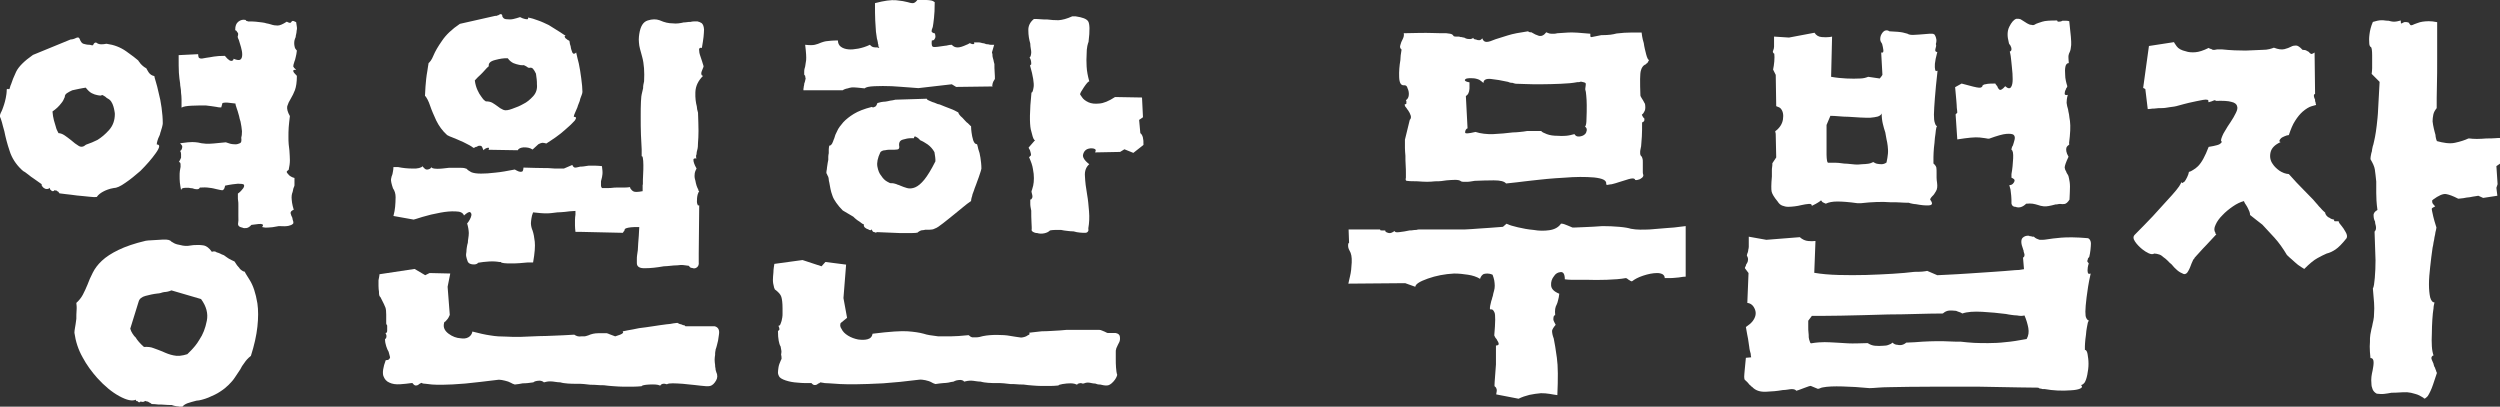 <?xml version="1.0" encoding="utf-8"?>
<!-- Generator: Adobe Illustrator 22.0.1, SVG Export Plug-In . SVG Version: 6.00 Build 0)  -->
<svg version="1.1" id="Layer_1" xmlns="http://www.w3.org/2000/svg" xmlns:xlink="http://www.w3.org/1999/xlink" x="0px" y="0px"
	 viewBox="0 0 1038.3 168.9" style="enable-background:new 0 0 1038.3 168.9;" xml:space="preserve">
<rect x="0" y="0" width="1038.3" height="168.9" fill="#333333" stroke="none"/>
<style type="text/css">
	.st0{fill:#FFFFFF;}
</style>
<g>
	<path class="st0" d="M42.8,79.6c-1.1,0.6-2,1.3-2.6,2.2c-0.5,0.1-1.5,0.1-3.1-0.1c-1.6-0.2-3.3-0.3-5.1-0.5
		c-1.8-0.2-3.5-0.5-4.9-0.6c-1.5-0.2-2.3-0.3-2.4-0.3c-0.1-0.1-0.2-0.2-0.3-0.4c-0.1-0.1-0.2-0.2-0.3-0.4c-0.1,0-0.2,0-0.4-0.1
		c-0.1-0.1-0.2-0.2-0.2-0.3c-0.1,0-0.3,0-0.5,0c-0.2,0-0.3-0.1-0.3-0.2c-0.2,0.4-0.5,0.5-0.8,0.5c-0.3,0-0.6-0.2-0.8-0.5
		c-0.1,0-0.2-0.1-0.3-0.3c-0.1-0.2-0.1-0.4-0.1-0.6c-0.4,0.4-0.8,0.5-1.3,0.5c-0.5,0-0.9-0.2-1.3-0.5c-0.1-0.1-0.2-0.2-0.4-0.4
		c-0.1-0.1-0.2-0.2-0.2-0.4c-0.1,0-0.2-0.1-0.2-0.2c0-0.1,0-0.3,0-0.5c-0.6-0.4-1.2-0.8-1.7-1.2c-0.5-0.4-1.1-0.8-1.7-1.2
		c-0.7-0.5-1.4-0.9-1.9-1.4c-0.5-0.4-1.1-0.8-1.6-1.2c-0.5-0.2-1-0.6-1.5-1.1c-2.3-2.2-4-4.8-4.9-7.7c-1-2.9-1.7-5.7-2.2-8.2
		c-0.4-1.3-0.7-2.6-1-3.7c-0.3-1.1-0.6-2-1-2.6c0.2-0.5,0.4-0.9,0.5-1.3c0.2-0.4,0.5-0.9,0.7-1.5c0.2-0.6,0.5-1.3,0.7-2
		c0.2-0.7,0.5-1.6,0.7-2.7c0.2-1,0.4-2.2,0.4-3.6c0.1,0,0.3-0.1,0.5-0.2C3.8,37.2,3.9,37,4,36.8c0-0.1,0.1-0.4,0.2-0.7
		c0.1-0.4,0.2-0.7,0.4-1.1c0.4-1.3,1.1-3.1,2.1-5.2c1-2.1,3.4-4.5,7-7l15.6-6.4c0.4,0,0.8-0.1,1.2-0.2c0.4-0.1,0.8-0.3,1.2-0.5
		c0.4-0.1,0.7-0.2,0.9-0.1c0.2,0.1,0.4,0.3,0.5,0.6c0.4,1.1,0.9,1.8,1.6,2c0.7,0.2,1.5,0.4,2.5,0.4c0.1,0,0.3,0,0.5,0.1
		c0.2,0.1,0.5,0.1,0.9,0.1c0.2-0.5,0.5-0.9,0.9-1.1h0.5c0.6,0.5,1.3,0.7,2.1,0.7c0.8,0,1.4-0.1,1.9-0.2h0.4c2.9,0.4,5.6,1.4,8,3.1
		c2.4,1.7,4.1,3,5,3.8c0.2,0.4,0.4,0.6,0.5,0.7c0.2,0.4,0.6,0.8,1.1,1.3c0.5,0.5,1.1,0.9,1.8,1.3c0,0.1,0.3,0.6,0.9,1.6
		c0.6,0.9,1.4,1.4,2.4,1.6c0,0.2,0.2,1,0.6,2.3c0.4,1.3,0.8,2.8,1.2,4.7c0.5,1.8,0.9,3.9,1.2,6.1c0.3,2.3,0.5,4.4,0.5,6.5
		c0,0.4-0.1,0.8-0.2,1.2c-0.1,0.4-0.2,0.9-0.4,1.4c-0.1,0.4-0.2,0.8-0.4,1.3c-0.1,0.5-0.2,0.9-0.4,1.3c-0.4,0.7-0.6,1.4-0.8,2
		c-0.2,0.6-0.3,1.2-0.3,1.6c1.5,0,1.3,1.2-0.4,3.6c-1.7,2.4-3.8,4.8-6.4,7.4c-2.1,1.8-4.1,3.5-6.2,4.9c-2.1,1.5-3.7,2.2-4.9,2.2
		C45.4,78.4,43.9,79,42.8,79.6z M32.8,36.9c-1,0.2-2,0.4-2.8,0.6c-0.9,0.4-1.6,0.8-2.2,1.2c-0.6,0.4-0.9,0.9-0.9,1.6
		c-0.4,1-0.8,1.8-1.4,2.5c-0.5,0.7-1.1,1.3-1.7,1.9c-0.5,0.5-1.2,1-2,1.6c0.1,1.3,0.3,2.6,0.6,3.7c0.3,1.1,0.6,2,0.8,2.7
		c0.2,0.9,0.6,1.7,1.1,2.6c0.7,0,1.6,0.3,2.5,0.9c0.9,0.6,1.8,1.3,2.7,2c1.1,1,2.2,1.8,3.2,2.4c1,0.6,2,0.4,3-0.5
		c1.8-0.6,3.4-1.3,4.8-2c1.6-1,3.2-2.3,4.8-4.1c1.6-1.8,2.4-4,2.4-6.7c0-0.4-0.1-0.8-0.2-1.4c-0.1-0.5-0.2-1.1-0.4-1.7
		c-0.2-0.7-0.5-1.4-0.9-2c-0.4-0.6-0.9-1-1.5-1.3c-0.4-0.2-0.7-0.5-0.9-0.7c-0.4-0.2-0.7-0.5-1-0.6c-0.3-0.2-0.6-0.2-0.8,0.1
		c-0.6,0-1.2-0.1-1.6-0.2c-0.7-0.1-1.5-0.4-2.3-0.8c-0.8-0.4-1.6-1.2-2.5-2.3C34.8,36.5,33.9,36.7,32.8,36.9z M101.5,150.7
		c-0.7,0.9-1.3,1.8-1.7,2.7c-0.7,1.1-1.5,2.2-2.2,3.3c-0.7,1.1-1.6,2.1-2.6,3.1c-1,1-2.1,1.9-3.5,2.8c-1.3,0.9-3,1.7-4.9,2.5
		c-1,0.4-1.9,0.7-2.7,0.9c-0.8,0.2-1.6,0.4-2.3,0.4c-1.5,0.4-2.7,0.7-3.8,1.1c-1,0.4-1.7,0.9-2.1,1.5c-0.2,0-0.5,0-0.7,0
		c-0.2,0-0.5-0.1-0.9-0.2c-0.5,0-0.9-0.1-1.4-0.2c-0.4-0.1-0.9-0.2-1.4-0.4c-1,0-2,0-2.9-0.1c-1-0.1-1.9-0.1-2.7-0.1
		c-0.9-0.1-1.8-0.2-2.7-0.2c-0.2-0.2-0.5-0.4-0.7-0.5c-0.2-0.1-0.5-0.2-0.7-0.4c-0.2-0.1-0.5-0.2-0.7-0.2c-0.2,0-0.4-0.1-0.5-0.2
		c-0.2,0.1-0.5,0.2-0.6,0.3c-0.2,0.1-0.3,0.1-0.5,0.1c-0.1,0-0.2,0-0.4,0c-0.1,0-0.2-0.1-0.4-0.2c-0.2,0.2-0.5,0.4-0.7,0.4
		c-0.2,0-0.5-0.2-0.7-0.5c-0.2,0-0.4,0-0.5-0.1c-0.1-0.1-0.2-0.2-0.2-0.5c-1.5,0.7-3.8,0.2-6.9-1.5c-3.1-1.7-6.1-4.2-9.1-7.5
		c-2.3-2.6-4.4-5.4-6.1-8.6c-1.8-3.2-2.9-6.6-3.4-10.2c0-0.6,0.1-1.2,0.2-1.8c0.1-0.5,0.2-1.1,0.3-1.8c0.1-0.7,0.2-1.5,0.3-2.2
		c0-1.1,0-2.3,0.1-3.5c0.1-1.2,0-2.3-0.1-3.1c1.1-1,2-2.1,2.7-3.4c0.7-1.3,1.3-2.7,1.9-4.1c0.6-1.6,1.3-3.3,2.2-5
		c0.9-1.8,2.1-3.4,3.8-5c1.7-1.6,4-3.1,6.9-4.5c2.9-1.4,6.6-2.7,11.3-3.8c0.7-0.1,1.5-0.2,2.2-0.2c1.5-0.1,3.1-0.2,5-0.3
		c1.9-0.1,3,0.2,3.4,0.8c0.9,0.6,1.7,1,2.5,1.2c0.8,0.2,1.6,0.3,2.3,0.5c0.7,0.1,1.5,0.2,2.2,0.1c0.7-0.1,1.5-0.2,2.2-0.3
		c1.5-0.1,2.8-0.1,4.1,0.1s2.5,1.1,3.6,2.7c0.2-0.1,0.5-0.2,0.9-0.2s0.7,0.1,1.1,0.4c0.5,0.1,0.9,0.3,1.4,0.5
		c0.4,0.2,0.9,0.5,1.6,0.7c0.6,0.5,1.3,0.9,2,1.4c0.7,0.4,1.5,0.8,2.4,1.2c0.7,1.2,1.4,2.1,2,2.7c0.2,0.4,0.6,0.7,1,1
		c0.4,0.3,0.8,0.5,1.2,0.5c0,0.1,0.7,1.3,2.1,3.5c1.4,2.2,2.5,5.4,3.2,9.7c0.4,2.8,0.4,6,0,9.7c-0.4,3.7-1.3,7.7-2.7,12.1
		C102.9,148.8,102.1,149.8,101.5,150.7z M71.2,120.6c-0.5,0.2-1,0.4-1.5,0.5c-0.5,0.1-1,0.2-1.5,0.2c-0.5,0.1-1,0.2-1.5,0.4
		c-0.5,0.1-0.9,0.2-1.3,0.2c-1.8,0.2-3.5,0.6-5,1c-1.5,0.4-2.5,1.2-2.8,2.3l-3.5,11.3c0.2,0.7,0.5,1.4,0.9,2
		c0.4,0.6,0.8,1.2,1.3,1.6c0.7,1.2,1.9,2.6,3.5,4c1.5-0.1,2.8,0,4,0.5c1.2,0.4,2.4,0.9,3.7,1.4c1.5,0.7,3,1.3,4.6,1.6
		c1.6,0.4,3.5,0.2,5.7-0.5c0.6-0.6,1.2-1.2,1.6-1.6c0.5-0.5,1-1.1,1.6-1.8c0.6-0.7,1.2-1.6,1.8-2.6c1.5-2.2,2.5-4.8,3.1-7.9
		c0.6-3-0.2-6-2.4-9L71.2,120.6z M93.1,78.4c-0.2,0.3-0.4,0.5-0.6,0.6c-0.2,0-0.6,0-1-0.1c-0.4-0.1-0.9-0.2-1.4-0.3
		c-0.9-0.2-1.9-0.5-3.1-0.6c-1.2-0.2-2.6-0.2-4-0.1c-0.2,0.5-0.6,0.7-1.2,0.7s-1.2-0.1-1.9-0.4c-0.5,0-1-0.1-1.5-0.2
		C77.8,78,77.4,78,77,78c-0.5,0-0.9,0.1-1.2,0.2c-0.3,0.1-0.5,0.4-0.6,0.7c-0.2-1.1-0.4-2.1-0.5-3.1c-0.1-1-0.1-1.9-0.1-2.7
		c0-0.7,0-1.4,0.1-2.1c0.1-0.7,0.2-1.2,0.3-1.7c0-0.9,0-1.4-0.1-1.6c-0.1-0.2-0.3-0.4-0.6-0.4c0.4-0.7,0.7-1.3,0.9-1.8
		c0-0.5,0-1,0-1.5c0-0.5-0.1-0.9-0.4-1.3c0.4-0.2,0.6-0.5,0.7-0.8c0.1-0.3,0.2-0.6,0.2-1c0-0.2-0.1-0.5-0.3-0.7
		c-0.2-0.2-0.4-0.5-0.6-0.7c2.6-0.4,4.3-0.5,5.1-0.5c0.9,0,1.6,0.1,2.4,0.2c0.7,0.2,1.8,0.4,3.3,0.5c1.5,0.1,4.2-0.2,8.2-0.6
		c1.3,0.5,2.4,0.8,3.3,0.8c0.9,0.1,1.6,0,2.2-0.3c0.5-0.1,0.8-0.4,0.9-0.8c0.1-0.4,0.1-0.9,0-1.6c0.2-0.6,0.3-1.5,0.3-2.7
		c-0.1-1.2-0.3-2.6-0.6-4c-0.2-0.7-0.5-1.5-0.6-2.3c-0.2-0.8-0.4-1.5-0.6-2.1c-0.2-0.7-0.5-1.3-0.6-1.8c-0.2-0.5-0.3-0.9-0.3-1.3
		c-1.1-0.1-2-0.2-2.6-0.3c-0.6-0.1-1.1-0.1-1.5-0.1c-0.5,0-0.9,0.1-1.3,0.2l-0.5,1.8c-0.1,0-0.4,0-0.7,0c-0.4,0-0.8-0.1-1.3-0.2
		c-0.6-0.1-1.3-0.2-2-0.3c-0.7-0.1-1.5-0.2-2.4-0.3c-2,0-3.9,0-5.9,0.1c-2,0.1-3.4,0.3-4.2,0.8c0-1.3,0-2.5,0-3.5
		c0-1-0.1-1.8-0.2-2.6c0-0.9-0.1-1.6-0.2-2.2c-0.1-0.6-0.2-1.2-0.2-1.8c-0.2-1.3-0.4-2.8-0.5-4.4c-0.1-1.6-0.1-4-0.1-7.3l8.1-0.4
		c0,0.6,0.1,1,0.2,1.3c0.1,0.2,0.3,0.4,0.5,0.4c0.2,0.1,0.6,0.2,1,0.1c0.4-0.1,1-0.2,1.7-0.3c0.9-0.1,1.9-0.3,3.1-0.5
		c1.2-0.2,2.7-0.3,4.6-0.3c0.6,0.7,1.1,1.3,1.6,1.6c0.4,0.4,0.8,0.5,1.2,0.5c0.1,0,0.3-0.1,0.5-0.2c0.2-0.1,0.3-0.4,0.3-0.7
		c1.5,0.6,2.4,0.7,2.9,0.3c0.5-0.4,0.7-1.1,0.7-2.1c0-0.9-0.2-1.9-0.5-3c-0.4-1.2-0.7-2.2-0.9-3c-0.2-0.4-0.4-0.8-0.5-1.3
		c0.1-0.4,0.2-0.7,0.2-0.9c0-0.2,0-0.4,0-0.5c-0.1-0.2-0.2-0.5-0.4-0.6c-0.1-0.2-0.2-0.4-0.4-0.6c-0.1,0-0.2,0-0.3-0.1
		c-0.1-0.1-0.1-0.2-0.1-0.3c0-1.5,0.4-2.6,1.3-3.3c0.9-0.7,1.9-1,3.1-0.7c0,0.1,0,0.2,0.1,0.3c0.1,0.1,0.2,0.1,0.3,0.1
		c0.1,0,0.2,0,0.3,0.1c0.1,0.1,0.2,0.1,0.3,0.1c1.1,0,2.1,0,3.1,0.1c1,0.1,1.8,0.2,2.6,0.3c0.7,0.1,1.4,0.2,1.9,0.4
		c0.5,0.1,1.1,0.2,1.7,0.4c1.1,0.4,2.1,0.5,2.9,0.5c0.9,0,2.1-0.5,3.8-1.6c0.7,0.4,1.2,0.5,1.4,0.5s0.4-0.2,0.6-0.5
		c0-0.1,0.1-0.2,0.4-0.3c0.2-0.1,0.7,0.1,1.5,0.5c0.1,0.7,0.2,1.4,0.3,2c0.1,0.6,0,1.2-0.1,1.6c0,0.5-0.1,0.9-0.2,1.4
		c-0.1,0.4-0.2,0.8-0.2,1.2c-0.2,0.5-0.4,0.9-0.5,1.4c-0.1,0.4-0.1,0.9-0.1,1.4c0,0.4,0.1,0.8,0.2,1.3c0.1,0.5,0.4,1,0.9,1.5
		c-0.1,1.1-0.3,2-0.5,2.8c-0.2,0.8-0.3,1.4-0.5,1.7c-0.4,1.1-0.5,1.8-0.5,2.1c0.1,0.3,0.5,0.8,1.2,1.4h-0.7c-0.4,0-0.5,0.2-0.5,0.5
		c0,0.4,0.5,1,1.5,2c0,2.6-0.3,4.5-0.8,5.9c-0.5,1.3-1.1,2.5-1.7,3.5c-0.7,1.1-1.2,2.2-1.5,3.2c-0.2,1,0.1,2.4,1.1,4.1
		c-0.2,1.7-0.4,3.3-0.5,4.7c-0.1,1.4-0.1,2.7-0.1,3.9c0,1.1,0,2.1,0.1,3.1c0.1,1,0.2,1.8,0.3,2.6c0.1,1.6,0.2,3,0.2,4.1
		c0,1.2-0.2,2.5-0.5,3.9c-0.6,0.4-0.9,0.7-0.8,1c0.1,0.3,0.3,0.6,0.6,0.8c0.2,0.4,0.6,0.7,1.1,1c0.5,0.3,1,0.5,1.5,0.6
		c0,0.6,0,1.2,0,1.6c0,0.5,0,1,0,1.5c-0.1,0.4-0.2,0.7-0.4,1.1c-0.1,0.4-0.2,0.7-0.2,0.9c-0.1,0.5-0.2,0.9-0.4,1.4
		c-0.1,0.4-0.2,0.9-0.2,1.6c0,0.6,0.1,1.3,0.2,2.2c0.1,0.9,0.4,1.8,0.7,2.9c-1,0.4-1.4,0.9-1.3,1.5c0.1,0.6,0.4,1.2,0.7,1.8
		c0.1,0.6,0.2,1.1,0.4,1.6c0.1,0.4,0.1,0.8-0.2,1c-0.4,0.4-1,0.6-1.8,0.8c-0.9,0.2-2.2,0.2-4,0.1c-2,0.4-3.4,0.6-4.4,0.6
		c-1,0.1-1.6,0-2-0.1c-0.4,0-0.5-0.1-0.5-0.2c0.1-0.1,0.2-0.3,0.3-0.5c0.1-0.2,0-0.5-0.4-0.6c-0.4-0.2-1.8-0.1-4.4,0.3
		c-0.6,0.7-1.3,1.2-2,1.3c-0.7,0.1-1.3,0.1-1.8-0.2c-0.7-0.1-1.2-0.4-1.5-0.7c-0.2-0.4-0.3-0.7-0.2-1.1c0.1-0.6,0.2-1.6,0.1-2.9
		C99,88,99,86.6,99,85.1c0-0.6,0-1.2-0.1-1.7c-0.1-0.5-0.1-1-0.1-1.4c0-0.5,0-0.9,0-1.1c0-0.2,0-0.4,0-0.5c1-0.7,1.7-1.5,2.2-2.2
		c0.5-0.7,0.5-1.3,0.2-1.6c-0.4-0.2-1.2-0.3-2.4-0.3c-1.2,0.1-3,0.3-5.3,0.8C93.4,77.7,93.2,78.1,93.1,78.4z"/>
	<path class="st0" d="M296.9,158.8c-0.8,1.1-1.7,1.6-2.7,1.6h-0.9c-1.5-0.1-3.1-0.3-4.8-0.5c-1.7-0.2-3.4-0.3-4.9-0.5
		c-1.6-0.1-3-0.2-4.2-0.2c-1.2,0-2,0.1-2.4,0.4c-0.6-0.2-1.2-0.3-1.7-0.2c-0.5,0.1-0.9,0.4-1,0.7H274c-0.7-0.4-2.2-0.5-4.3-0.4
		c-2.1,0.1-3.2,0.4-3.2,0.7c-1.2,0.1-2.4,0.2-3.7,0.2c-1.2,0-2.5,0-3.8,0c-1.3,0-2.7-0.1-4.1-0.2c-1.4-0.1-2.8-0.2-4.1-0.4
		c-1,0-1.9,0-2.8-0.1c-0.9-0.1-1.9-0.1-2.8-0.1c-0.9-0.1-1.8-0.2-2.7-0.3c-1-0.1-1.9-0.1-2.7-0.1c-1.5,0-2.8,0-3.9-0.1
		c-1.2-0.1-2.2-0.2-3.2-0.5c-0.7,0-1.4-0.1-2.1-0.2c-0.7-0.1-1.3-0.2-1.9-0.2c-0.5,0-1,0-1.5,0.1c-0.5,0.1-0.9,0.2-1.3,0.3
		c-0.2-0.2-0.5-0.4-0.8-0.5c-0.3-0.1-0.6-0.2-1-0.2c-0.6,0-1.1,0.1-1.6,0.2c-0.4,0.1-0.8,0.3-1,0.5c-0.7,0.1-1.5,0.2-2.3,0.3
		c-0.8,0.1-1.5,0.1-2.1,0.1c-1,0.2-2.1,0.4-3.3,0.5c-0.7-0.2-1.3-0.5-1.6-0.7c-0.7-0.4-1.6-0.7-2.5-0.9c-0.9-0.2-1.7-0.4-2.5-0.4
		c-5.5,0.7-10.2,1.2-14,1.6c-3.8,0.3-7,0.5-9.4,0.5c-1.8,0-3.3,0-4.4-0.1c-1.1-0.1-2-0.2-2.6-0.3c-0.7,0-1.3-0.1-1.8-0.4
		c-0.4,0.2-0.7,0.4-0.9,0.5c-0.4,0.4-0.8,0.6-1.3,0.6c-0.5,0.1-1-0.3-1.5-1h-0.4c-1.5,0.2-3.1,0.4-4.8,0.5c-1.7,0.1-3.2-0.1-4.4-0.7
		c-1.2-0.5-2-1.4-2.5-2.8c-0.4-1.4-0.1-3.6,1-6.5c0.6,0,1-0.1,1.3-0.3c0.2-0.2,0.4-0.5,0.5-0.8c0-0.2-0.1-0.5-0.2-0.9
		c-0.1-0.4-0.2-0.9-0.4-1.5c-0.4-0.6-0.7-1.4-1-2.3c-0.3-0.9-0.5-1.9-0.5-3c0.1,0,0.2-0.1,0.4-0.3c0.1-0.2,0.2-0.5,0.2-0.8
		c0-0.2,0-0.5-0.1-0.7c-0.1-0.2-0.2-0.5-0.3-0.7c0.5,0,0.7-0.3,0.7-1c0-0.7,0-1.4,0-2.1c-0.1-0.1-0.2-0.3-0.3-0.5
		c-0.1-0.2-0.1-0.3-0.1-0.5c0-0.1,0-0.2,0-0.3c0-0.1,0-0.2,0-0.3v-2.9c0-1.3-0.1-2.3-0.3-2.9c-0.2-0.6-0.9-2.1-2.1-4.4
		c-0.2-0.1-0.4-0.4-0.5-0.8c-0.1-0.4-0.1-0.9-0.1-1.4c-0.1-0.7-0.2-1.5-0.2-2.4c0-0.9,0-1.6,0-2.4c0.1-0.6,0.2-1.2,0.3-1.6
		c0.1-0.5,0.1-0.8,0.1-0.9l14.6-2.2l4.4,2.6l1.8-0.9l8.6,0.2l-1.1,5.5l0.9,11.7c-0.4,0.9-0.7,1.5-1.1,1.9c-0.4,0.4-0.6,0.7-0.7,0.8
		c-0.2,0.1-0.4,0.2-0.5,0.4c-0.1,0.1-0.1,0.2-0.1,0.4c-0.4,1.7,0.3,3.1,1.9,4.3c1.6,1.2,3.3,1.8,5,1.9c1.2,0.2,2.3,0.1,3.2-0.4
		c0.9-0.5,1.5-1.3,1.7-2.4c2.7,0.7,5.2,1.3,7.4,1.6c2.3,0.4,4.4,0.5,6.5,0.5c2.1,0.1,4.2,0.2,6.4,0.1c2.2-0.1,4.6-0.2,7.3-0.3
		c2,0,4.1-0.1,6.6-0.2c2.4-0.1,5.1-0.2,8.1-0.4c0.9,0.6,1.8,0.9,2.9,0.7c0.1,0,0.3,0,0.5,0c0.2,0,0.4,0,0.6,0c0.2,0,0.5,0,0.8-0.1
		c0.3-0.1,0.6-0.2,1-0.3c1.3-0.6,2.7-0.9,4.2-0.9s2.6,0,3.5,0c0.4,0.1,0.7,0.2,1.1,0.4l2.4,0.9c1.7-0.5,2.7-0.9,3.1-1.3
		c0.1-0.1,0.2-0.2,0.2-0.4c0-0.1-0.1-0.2-0.2-0.4c0.1,0,0.8-0.1,2.1-0.4c1.3-0.2,2.8-0.5,4.7-0.9c1.8-0.2,3.8-0.5,5.8-0.8
		c2-0.3,3.9-0.6,5.6-0.8c1.1-0.1,2.1-0.2,2.9-0.4c0.9-0.1,1.4-0.2,1.6-0.2c0.2,0.1,0.5,0.2,0.8,0.4c0.3,0.1,0.6,0.2,0.8,0.2
		c0.2,0.1,0.5,0.2,0.7,0.3c0.2,0.1,0.5,0.1,0.7,0.1c0,0.1,0.1,0.2,0.4,0.4h12.1c1.5,0.4,2.1,1.5,1.8,3.4c-0.2,1.9-0.5,3.4-0.9,4.7
		c-0.1,0.5-0.3,1-0.5,1.6c0,0.1,0,0.4-0.1,0.7c-0.1,0.4-0.1,0.9-0.1,1.5c-0.1,0.6-0.2,1.3-0.2,2s0.1,1.5,0.2,2.2
		c0,0.4,0,0.7,0.1,1.1c0.1,0.4,0.1,0.7,0.1,0.9c0.1,0.4,0.2,0.7,0.3,1c0.1,0.3,0.2,0.6,0.3,0.8C298.1,156.8,297.7,157.7,296.9,158.8
		z M267,76.7c0-1.3,0-2.7,0.1-4.2c0.1-1.5,0.1-2.8,0.1-4c0-1.2-0.1-2.2-0.2-2.8c-0.1-0.7-0.3-0.9-0.5-0.8V62c-0.1-1.5-0.2-3.5-0.3-6
		c-0.1-2.6-0.1-5.1-0.1-7.5c0-2.4,0-4.5,0.1-6.3c0.1-1.8,0.2-2.8,0.3-3c0.1-0.4,0.2-0.8,0.3-1.3c0.1-0.5,0.2-0.9,0.3-1.3
		c0-0.5,0-0.9,0.1-1.4c0.1-0.4,0.2-0.9,0.3-1.4c0.2-3.9,0-7.3-0.8-10.2c-0.8-2.9-1.2-4.4-1.2-4.7c-0.1-0.9-0.2-1.7-0.2-2.5
		c0-0.8,0.1-1.6,0.2-2.3c0.5-3.2,1.6-5,3.5-5.6s3.5-0.6,4.9-0.1c1.1,0.5,2.1,0.8,2.9,1c0.9,0.2,1.7,0.3,2.6,0.3
		c0.9,0.1,1.6,0.1,2.4,0c0.7-0.1,1.5-0.2,2.2-0.4c0.4,0,0.8,0,1.3-0.1c0.5-0.1,1-0.1,1.5-0.1c0.4-0.1,0.8-0.2,1.3-0.2
		c0.5,0,1,0,1.6,0c0.6,0.1,1.2,0.4,1.7,0.7c0.5,0.4,0.9,1.2,1,2.6c0,0.9-0.1,1.9-0.2,3.1c-0.1,1.2-0.4,2.7-0.7,4.6
		c-0.5-0.1-0.8-0.1-1,0.2c-0.2,0.2-0.2,0.6-0.1,1.1c0,0.5,0.1,1,0.3,1.6c0.2,0.6,0.4,1.2,0.6,1.8c0.2,0.7,0.5,1.4,0.6,1.9
		c0.2,0.5,0.3,0.9,0.3,1.2c-0.4,0.9-0.6,1.5-0.8,2c-0.2,0.5-0.2,0.9-0.1,1.1c0,0.2,0.1,0.4,0.2,0.5c0.1,0.1,0.3,0.2,0.5,0.2
		c-2.1,2.1-3.1,4.3-3.2,6.8c-0.1,2.4,0.2,4.4,0.6,5.9c0,0.7,0.2,1.6,0.5,2.6c0.1,3.1,0.2,5.6,0.2,7.6c0,2-0.1,3.6-0.2,4.8
		c0,1.3-0.1,2.4-0.3,3c-0.2,0.7-0.3,1.2-0.3,1.6c0,0.2,0,0.4-0.1,0.5c-0.1,0.1-0.1,0.3-0.1,0.5c0,0.1,0,0.3,0,0.5s0.1,0.3,0.2,0.5
		c-1-0.1-1.4,0.1-1.3,0.7c0,0.4,0.1,0.8,0.3,1.4c0.2,0.5,0.5,1.3,1,2.1c-0.5,0.9-0.8,1.7-0.8,2.5c-0.1,0.8,0,1.6,0.3,2.5
		c0.1,0.7,0.3,1.4,0.5,2.1c0.2,0.7,0.5,1.2,0.7,1.6c0,0.4,0.1,0.6,0.4,0.7c-0.5,0.7-0.8,1.7-0.9,2.9c-0.1,1.2-0.1,2.1,0.2,2.6
		c0,0.2,0.1,0.4,0.2,0.4c0.1,0,0.3,0,0.5,0l-0.2,20.1v3.5c0.1,0.9-0.1,1.6-0.7,2.1c-0.6,0.5-1.3,0.6-2,0.3c-0.4,0-0.7-0.1-0.9-0.3
		c-0.2-0.2-0.4-0.4-0.5-0.6c-0.7-0.1-1.5-0.2-2.3-0.3c-0.8-0.1-1.6,0-2.5,0.1c-1,0-2,0.1-2.9,0.2c-1,0.1-1.9,0.2-2.7,0.2
		c-2.8,0.5-5.4,0.8-7.7,0.8c-2.3,0.1-3.5-0.6-3.5-2.1c0-0.6,0-1.2,0-1.6c0-0.5,0-1.1,0.1-1.7c0.1-0.7,0.2-1.4,0.3-2.1
		c0.1-1.8,0.2-3.8,0.4-5.9c0.1-2.1,0.2-3.3,0.2-3.7c-1.5,0-2.6,0-3.4,0.1c-0.8,0.1-1.4,0.2-1.7,0.3c-0.5,0.1-0.8,0.3-0.9,0.5
		c-0.1,0.2-0.2,0.5-0.2,0.7c-0.1,0.1-0.2,0.2-0.4,0.4c0,0.1-0.1,0.2-0.2,0.4l-17.8-0.4H239c-0.1-1-0.2-1.8-0.2-2.6s0-1.5,0-2.3
		c0-0.8,0.1-1.6,0.2-2.3v-1.5c-1.7,0.1-3.2,0.2-4.4,0.4c-1.2,0.1-2.3,0.2-3.1,0.2c-1,0.1-1.8,0.2-2.5,0.3c-0.7,0.1-1.4,0.1-2.1,0.1
		c-0.7,0-1.6,0-2.5-0.1c-0.9-0.1-1.9-0.2-3-0.3c-0.4,1-0.6,1.8-0.7,2.6c-0.1,0.7-0.2,1.4-0.2,2c0,0.5,0.1,1,0.2,1.5
		c0.1,0.5,0.3,1,0.5,1.5c0.4,1.2,0.7,2.7,0.9,4.6c0.2,1.8,0,4.7-0.7,8.6h-2.2c-1.1,0.1-2.3,0.2-3.5,0.3c-1.2,0.1-2.4,0.1-3.5,0.1
		s-2,0-2.8-0.1c-0.8-0.1-1.3-0.2-1.4-0.5h-0.7c-1.1-0.2-2.5-0.3-4.2-0.2c-1.7,0.1-3.2,0.3-4.4,0.5c-0.1,0-0.3,0.1-0.5,0.4
		c-0.7,0.4-1.6,0.4-2.5,0.2c-0.9-0.2-1.4-0.7-1.6-1.5c-0.2-0.6-0.4-1.2-0.5-1.8c-0.1-0.6,0-1.2,0.1-1.8c0-0.7,0.1-1.4,0.2-2
		c0.1-0.6,0.2-1.2,0.4-1.8c0-0.6,0.1-1.2,0.2-1.9c0.1-0.7,0.2-1.4,0.2-2.1c0-0.6-0.1-1.2-0.2-1.9c-0.1-0.7-0.3-1.4-0.5-2.1
		c0.4-0.4,0.7-0.9,1.1-1.6c0.4-0.7,0.6-1.3,0.7-1.9c0-0.6-0.2-1-0.6-1.2c-0.4-0.2-1.3,0.3-2.5,1.4c-0.4-1.1-1.5-1.7-3.5-1.7
		c-2-0.1-4,0.1-6.2,0.5c-2.8,0.5-5.3,1.1-7.6,1.8c-2.3,0.7-3.4,1.1-3.6,1.1l-8.4-1.5c0.4-1.5,0.6-2.7,0.7-3.8c0.1-1.2,0.2-2.6,0.2-4
		c0-1.5-0.4-2.7-1.1-3.7c-0.6-1.8-0.9-3.1-0.8-3.8c0.1-0.7,0.3-1.4,0.6-2.1c0-0.2,0.1-0.6,0.2-1.1c0.1-0.5,0.2-1.1,0.2-1.8h2
		c1.9,0.4,4,0.6,6,0.6c2.1,0.1,3.5-0.3,4.2-1c0,0.1,0,0.2,0.1,0.4c0.1,0.1,0.2,0.2,0.3,0.2c0.4,0.6,0.9,0.9,1.6,0.8
		c0.7-0.1,1.3-0.4,1.6-1c0,0.2,0.2,0.4,0.6,0.5c0.4,0.1,1,0.2,1.7,0.2c0.6,0,1.3,0,2.2-0.1c0.9-0.1,1.8-0.2,2.7-0.3
		c0.9,0,1.7,0,2.5,0c0.8,0,1.6,0,2.3,0c0.6,0,1.1,0,1.6,0.1c0.4,0.1,0.8,0.2,1,0.3c0.4,0.5,1,0.9,1.9,1.4c0.9,0.4,2.3,0.6,4.1,0.6
		c1.6,0,3.5-0.1,5.9-0.4c2.3-0.2,5-0.7,8.1-1.3c0.6,0.4,1.2,0.6,1.6,0.8c0.5,0.2,0.9,0.2,1.3,0.1c0.2,0,0.4-0.2,0.5-0.5
		c0.1-0.3,0.2-0.7,0.2-1.2c3.7,0.1,6.6,0.2,8.8,0.2c1,0,1.9,0,2.8,0.1c0.9,0.1,1.7,0.1,2.5,0.1c0.7,0,1.3,0,1.8,0c0.5,0,0.8,0,0.9,0
		l3.5-1.5c0.1,0.4,0.3,0.6,0.5,0.8c0.2,0.2,0.4,0.3,0.6,0.3c0.2,0,0.5,0,0.9-0.1c0.4-0.1,0.8-0.2,1.3-0.3c0.4,0,0.9,0,1.5-0.1
		c0.6-0.1,1.3-0.2,2-0.3c0.7,0,1.6,0,2.5,0s1.9,0.1,3,0.2c0.2,1.5,0.3,2.6,0.2,3.4c-0.1,0.8-0.2,1.5-0.4,2.1
		c-0.1,0.4-0.2,0.7-0.2,0.9c0,0.2,0,0.5,0,0.7c0,0.4,0,0.7,0,1c0,0.3,0.1,0.6,0.4,1c0.4,0,0.8,0,1.2,0c0.4,0,0.9,0,1.6,0
		c0.5,0,1,0,1.6-0.1c0.6-0.1,1.2-0.1,1.8-0.1c1.1,0,2.1,0,3.1,0c1,0,1.8-0.1,2.4-0.2v0.4c0.4,0.6,0.8,1.1,1.4,1.4
		c0.5,0.3,1.8,0.3,3.8-0.1V76.7z M217.5,61.2c-1.3,0.1-2.1,0.5-2.5,1.2l-12.1-0.2c0.4-0.7,0.2-1-0.5-0.8c-0.7,0.2-1.2,0.5-1.6,1
		c-0.4-1.1-0.7-1.7-1-1.8c-0.3-0.1-0.7-0.1-1.2,0c-0.2,0.1-0.4,0.2-0.5,0.3c-0.1,0.1-0.3,0.1-0.5,0.1c-0.1,0.1-0.3,0.2-0.5,0.3
		c-0.2,0.1-0.3,0.1-0.5,0.1c-0.7-0.6-2.1-1.4-4-2.3c-2-0.9-3.6-1.6-4.9-2.1c-0.6-0.2-1.3-0.5-2-0.9c-2-1.8-3.4-3.8-4.5-6
		c-1-2.2-1.9-4.2-2.5-6c-0.4-1.1-0.7-2-1.1-2.7s-0.7-1.3-1.1-1.6c0.1-2.8,0.3-5.1,0.5-7c0.1-1.1,0.3-2.2,0.5-3.4
		c0.2-1.2,0.3-2.2,0.5-3.2c0.2-0.1,0.5-0.5,0.9-1c0.4-0.5,0.7-1.2,1.1-2.1c0.7-1.7,1.9-3.8,3.6-6.2c1.6-2.4,4.1-4.8,7.4-7l14.6-3.3
		c0.1,0,0.3,0,0.5,0c0.2,0,0.3-0.1,0.5-0.2c0.1,0,0.2,0,0.4-0.1c0.1-0.1,0.3-0.2,0.5-0.3c0.2-0.1,0.5-0.2,0.7-0.1
		c0.2,0.1,0.4,0.3,0.4,0.6c0,0.4,0.2,0.7,0.5,1c0.3,0.3,0.8,0.5,1.6,0.5c0.7,0.1,1.6,0.1,2.5-0.1s1.9-0.5,2.8-0.8
		c0.7,0.4,1.3,0.6,1.7,0.7c0.4,0.1,0.8,0.2,1.2,0.2s0.5-0.2,0.4-0.7c1.3,0.2,2.7,0.6,4.2,1.2c1.5,0.5,2.9,1.2,4.4,1.9
		c1.8,1.1,3.4,2.1,4.8,3c1.3,0.9,2.1,1.4,2.2,1.4c-0.2,0.1-0.4,0.2-0.4,0.4c0,0.1,0.1,0.2,0.2,0.4c0,0.1,0.1,0.2,0.2,0.3
		c0.1,0.1,0.2,0.2,0.4,0.3c0.1,0.1,0.3,0.2,0.5,0.4c0.2,0.1,0.5,0.2,0.7,0.4c0.1,1,0.3,1.7,0.5,2.2c0.1,1,0.4,1.8,0.7,2.6
		c0.4,0.7,0.9,0.7,1.6,0c0.4,1.7,0.7,3.2,1.1,4.6c0.4,1.8,0.7,3.9,1,6.1c0.3,2.3,0.5,4.1,0.5,5.6c0,0.4-0.1,0.8-0.3,1.3
		c-0.2,0.5-0.4,1-0.6,1.6c-0.1,0.6-0.3,1.3-0.6,1.9c-0.3,0.7-0.5,1.3-0.6,1.7c-0.4,0.9-0.7,1.6-1,2.3c-0.3,0.7-0.5,1.2-0.5,1.6
		c1.1,0,1.2,0.5,0.4,1.6c-0.9,1-2.2,2.3-4,3.8c-1.2,1.1-2.5,2.1-3.9,3.1c-1.4,1-2.7,1.8-3.9,2.6c-0.6-0.2-1.2-0.3-1.7-0.3
		c-0.5,0.1-1.1,0.3-1.6,0.6c-0.4,0.4-0.8,0.7-1.2,1.1c-0.4,0.4-0.8,0.7-1.2,1.1C220,61.3,218.8,61.2,217.5,61.2z M205.7,24.9
		c-2,0.5-2.9,1.3-2.7,2.6c-0.5,0.4-1,0.9-1.6,1.6c-0.6,0.7-1.2,1.3-1.8,1.9c-0.7,0.6-1.5,1.4-2.4,2.4c0.2,1.6,0.6,2.9,1.1,4
		c0.5,1.1,1,2,1.5,2.6c0.5,0.7,0.9,1.3,1.3,1.6c0.4,0.3,0.6,0.5,0.7,0.5c1.1,0,2,0.2,2.7,0.6c0.7,0.4,1.4,0.9,2.1,1.4
		c0.7,0.6,1.5,1.1,2.4,1.5c0.9,0.4,2.1,0.2,3.7-0.4c1.8-0.6,3.4-1.3,4.6-2c1.5-0.7,2.8-1.8,4.1-3.2c1.3-1.4,1.8-3.1,1.6-5
		c0-0.6,0-1.3-0.1-2.1c-0.1-0.8-0.2-1.6-0.3-2.3c-0.4-0.9-0.8-1.5-1.2-2c-0.4-0.5-1-0.6-1.7-0.4c-0.4-0.1-0.7-0.3-0.9-0.5
		c-0.2-0.1-0.5-0.3-0.9-0.5c-0.4-0.2-0.7-0.2-0.9-0.1c-0.6,0-1.1-0.1-1.5-0.2c-0.7-0.1-1.5-0.4-2.3-0.7c-0.8-0.4-1.6-1-2.3-2
		C209.3,24.1,207.6,24.4,205.7,24.9z"/>
	<path class="st0" d="M462.4,158.5c-1,1.1-1.9,1.6-2.7,1.6c-0.5,0-0.9,0-1.4-0.1c-0.4-0.1-0.9-0.2-1.4-0.3c-0.4,0-0.7,0-1.1-0.1
		c-0.4-0.1-0.7-0.2-0.9-0.3c-0.6,0-1.2-0.1-1.6-0.2c-0.5-0.1-0.9-0.2-1.3-0.2s-0.7,0-1.1,0.1c-0.4,0.1-0.7,0.2-0.9,0.3
		c-0.1,0-0.3,0-0.5,0c-0.1,0-0.3-0.1-0.5-0.2c-0.4,0-0.7,0.1-1.1,0.2c-0.4,0.1-0.5,0.3-0.5,0.5c-0.2-0.1-0.6-0.2-1.1-0.4
		c-0.5-0.1-1-0.2-1.6-0.2c-1.1,0-2.2,0.1-3.4,0.3c-1.2,0.2-1.7,0.4-1.7,0.6c-1.1,0.1-2.3,0.2-3.5,0.2c-1.2,0-2.4,0-3.5,0
		c-1.2,0-2.5-0.1-3.8-0.2c-1.3-0.1-2.5-0.2-3.8-0.4c-1,0-1.9,0-2.7-0.1c-0.9-0.1-1.8-0.1-2.7-0.1c-0.9-0.1-1.8-0.2-2.7-0.3
		c-1-0.1-1.9-0.1-2.7-0.1c-1.5,0-2.7,0-3.8-0.1c-1.1-0.1-2.1-0.2-3.1-0.5c-0.7,0-1.4-0.1-2.1-0.2c-0.7-0.1-1.3-0.2-1.7-0.2
		c-0.6,0-1.2,0-1.7,0.1c-0.5,0.1-1,0.2-1.4,0.3c-0.1-0.2-0.3-0.4-0.6-0.5c-0.3-0.1-0.6-0.2-1-0.2c-0.6,0-1.1,0.1-1.6,0.2
		c-0.4,0.1-0.8,0.3-1.2,0.5c-0.7,0.1-1.4,0.2-2.1,0.4c-0.7,0.1-1.4,0.2-2.1,0.2c-1,0.1-2.1,0.2-3.3,0.4c-0.7-0.2-1.3-0.5-1.6-0.7
		c-0.7-0.4-1.6-0.7-2.6-0.9c-1-0.2-1.8-0.3-2.6-0.2c-5.5,0.7-10.5,1.2-14.9,1.5c-4.5,0.2-8.3,0.4-11.6,0.4c-2.4,0-4.5,0-6.3-0.1
		c-1.8-0.1-3.3-0.2-4.5-0.3c-1.2,0-2.4-0.1-3.7-0.4c-0.4,0.4-0.7,0.5-0.9,0.5c-0.4,0.4-0.8,0.6-1.3,0.6c-0.5,0.1-1-0.2-1.5-0.8
		c-0.7,0-1.6,0-2.7,0c-1,0-2.1-0.1-3.2-0.2c-1.7-0.1-3.3-0.4-4.8-0.9c-1.5-0.5-2.5-1.1-2.8-1.8c-0.2-0.4-0.4-0.9-0.4-1.5
		c0-0.6,0.1-1.3,0.2-2c0.1-0.9,0.5-2,1.1-3.3c0.1-0.1,0.2-0.3,0.2-0.5c0-0.7-0.1-1.3-0.2-1.6c0.1-0.7,0.2-1.3,0.1-1.7
		c-0.1-0.4-0.2-1-0.3-1.7c-0.4-0.6-0.6-1.4-0.8-2.4c-0.2-1-0.3-2.3-0.3-4c0.1,0,0.2-0.1,0.2-0.2c0.1-0.1,0.2-0.2,0.4-0.4
		c0-0.2,0-0.5-0.1-0.8c-0.1-0.3-0.2-0.6-0.3-0.8c0.4,0,0.6-0.2,0.8-0.6c0.2-0.4,0.3-0.9,0.5-1.4c0.1-0.4,0.2-0.9,0.3-1.5
		c0.1-0.6,0.1-1.1,0.1-1.5v-2.2c0-2.2-0.2-3.8-0.5-4.8c-0.3-1-1.2-2-2.7-3.1c0-0.1-0.1-0.3-0.2-0.5c-0.1-0.2-0.2-0.5-0.2-0.7
		c-0.2-0.7-0.4-1.6-0.4-2.7c0-1,0.1-2,0.2-3c0-0.9,0.1-1.6,0.2-2.4c0.1-0.7,0.2-1.2,0.2-1.3l11.7-1.6l7.9,2.6l1.6-1.8l8.6,1.1
		l-1.1,13.9l1.5,8.2l-2.7,2.2c-0.1,0.5-0.2,0.9-0.1,1.3c0.1,0.4,0.2,0.7,0.5,1.1c0.5,1.1,1.4,2,2.7,2.8c1.3,0.8,2.7,1.3,4.2,1.6
		c1.5,0.2,2.8,0.2,3.9-0.1c1.2-0.3,1.9-1.1,2.1-2.3c7.2-0.9,12.1-1.2,14.6-1c2.6,0.2,4.8,0.5,6.6,1c0.7,0.2,1.6,0.5,2.5,0.6
		s2.1,0.3,3.6,0.5c1.3,0,3,0,5,0c2,0,4.5-0.2,7.6-0.5c0.5,0.5,1,0.8,1.5,0.9c0.4,0,0.9,0,1.7,0c0.8,0,1.7-0.2,2.7-0.5
		c2-0.4,3.9-0.5,5.9-0.5s3.8,0.1,5.4,0.4c1.3,0.2,2.9,0.5,4.6,0.7c1.1-0.1,1.9-0.4,2.4-0.7c0.1-0.1,0.4-0.3,0.9-0.5
		c0.1-0.1,0.2-0.2,0.2-0.4c0-0.1-0.1-0.2-0.2-0.4c0.1,0,0.6-0.1,1.6-0.2c0.9-0.1,2.1-0.2,3.6-0.4c1.5,0,3.1-0.1,4.9-0.2
		c1.8-0.1,3.7-0.2,5.5-0.4h13.5c0.4,0,0.8,0.1,1.2,0.3c0.4,0.2,0.8,0.3,1.2,0.5c0.4,0.2,0.7,0.4,1.1,0.5h3.3
		c1.1,0.2,1.7,0.7,1.8,1.5c0.1,0.7,0.1,1.5-0.2,2.2c-0.4,0.7-0.8,1.6-1.3,2.7c0,0.1,0,0.3-0.1,0.5c-0.1,0.2-0.1,0.5-0.1,0.9
		c0,0.4,0,0.8,0,1.4s0,1.1,0,1.6c0,1.1,0,2.3,0.1,3.5c0.1,1.2,0.2,2.3,0.5,3.1C463.8,156.5,463.4,157.4,462.4,158.5z M377.5,36.3
		c-2.2-0.2-4.6-0.3-7.1-0.5c-2.6-0.1-5-0.1-7.2,0c-2.3,0.1-3.6,0.4-4.1,0.9c-1.1-0.1-2.1-0.2-2.9-0.3c-0.9-0.1-1.6-0.1-2.4-0.1
		c-0.6,0.1-1.2,0.2-1.7,0.4c-0.5,0.1-1,0.2-1.4,0.4c-0.2,0.1-0.5,0.2-0.7,0.4c-0.1,0-0.2,0-0.4,0c-0.1,0-0.2,0-0.4,0h-12.6H334
		c-0.4,0.2-0.4-0.2-0.2-1.3c0-0.1,0-0.3,0.1-0.6c0.1-0.3,0.1-0.6,0.1-0.8c0.1-0.2,0.2-0.5,0.3-0.9c0.1-0.4,0.2-0.8,0.3-1.3
		c-0.1-0.4-0.2-0.7-0.2-1.1c-0.1-0.1-0.2-0.3-0.4-0.5c0-0.1,0-0.2,0-0.4c0-0.1,0-0.2,0-0.4c0-0.6,0-1.1,0.1-1.5
		c0.1-0.4,0.2-0.7,0.3-1.1c0.1-0.6,0.2-1.5,0.4-2.6c0.1-1.1,0-3.2-0.4-6.4c1.8,0.2,3.2,0.2,4,0c0.9-0.2,1.7-0.5,2.6-0.9
		c0.6-0.2,1.4-0.5,2.3-0.6s2.5-0.3,4.7-0.3c0,1.1,0.4,2,1.2,2.6c0.8,0.6,1.9,1,3.2,1.1c1.1,0.1,2.4,0,4-0.3c1.6-0.3,3.2-0.8,4.9-1.6
		c0.5,0.6,1,0.9,1.5,1c0.5,0.1,1,0.1,1.5,0.1c0.1,0,0.2,0,0.4,0.1c0.1,0.1,0.3,0.1,0.5,0.1c-0.1-0.1-0.2-0.3-0.3-0.5
		c-0.1-0.2-0.1-0.4-0.1-0.6c0-0.1,0-0.3-0.1-0.5c-0.1-0.2-0.1-0.4-0.1-0.6c-0.1-0.5-0.2-1.1-0.4-1.7c-0.1-0.7-0.2-1.6-0.4-2.8
		c-0.1-1.2-0.2-2.8-0.3-4.7c-0.1-1.9-0.1-4.3-0.1-7.2c3.8-1,6.7-1.4,8.8-1.2c2.1,0.2,3.7,0.5,4.8,0.8c0.4,0.1,0.7,0.2,1.1,0.3
		c0.4,0.1,0.7,0.1,1.1,0.1c0.2,0,0.5-0.1,0.8-0.3c0.3-0.2,0.6-0.5,1-1h0.2c0.2,0,0.7,0,1.4,0c0.7,0,1.4,0,2.1,0c0.7,0,1.4,0.1,2,0.2
		c0.6,0.1,1.1,0.4,1.5,0.7c0,2.8-0.1,5-0.3,6.6c-0.2,1.6-0.3,2.8-0.5,3.7c-0.4,0.9-0.5,1.5-0.5,1.8c0.1,0.4,0.5,0.7,1.4,0.9
		c0.1,0.5,0.2,0.9,0.2,1.3c0,0.4-0.1,0.7-0.4,1.1c-0.2,0.4-0.6,0.5-1.1,0.5c-0.2,1.7,0,2.6,0.7,2.7c0.7,0.1,2.3-0.1,4.8-0.5
		c0.4,0,0.8-0.1,1.2-0.2c0.4-0.1,0.9-0.2,1.6-0.2c0.6,0.7,1.4,1.1,2.4,1.1c1,0,2.2-0.4,3.7-1.1c0.1,0,0.3-0.1,0.5-0.2
		c0.2-0.1,0.5-0.3,0.9-0.5c0.7,0.4,1.2,0.5,1.6,0.4c0.3-0.1,0.3-0.4,0.1-0.7c0.4,0,0.7,0,1,0c0.3,0,0.6,0,1,0c0.4,0,0.7,0.1,1.1,0.2
		c0.4,0.1,0.7,0.2,1.1,0.2c0.2,0.1,0.5,0.2,0.8,0.3c0.3,0.1,0.6,0.1,1,0.1c0.2,0.1,0.6,0.2,1,0.2c0.4,0,0.9,0,1.4,0l-0.9,3.1
		c0,0.1,0,0.3,0.1,0.5c0.1,0.2,0.1,0.6,0.1,1.1c0.1,0.5,0.2,1,0.4,1.6c0.1,0.5,0.2,1.1,0.4,1.7c0,1.1,0,2.2,0.1,3.4
		c0.1,1.2,0.1,2.1,0.1,2.8c-0.5,0.7-0.8,1.3-0.9,1.7c-0.1,0.4-0.2,0.8-0.2,1c0,0.2,0.1,0.4,0.2,0.4l-15.2,0.2l-1.8-1.1l-13.9,1.6
		C380.9,36.6,379.7,36.5,377.5,36.3z M385.9,41.8c0.4,0.2,0.9,0.4,1.4,0.6c0.5,0.1,0.9,0.3,1.4,0.5c0.4,0.2,0.9,0.4,1.6,0.5
		c1.5,0.6,2.9,1.2,4.3,1.7c1.4,0.5,2.5,1.1,3.4,1.6c0,0.2,0.2,0.6,0.5,1c0.3,0.4,0.7,0.8,1.2,1.2c0.4,0.4,0.7,0.8,1.1,1.2
		c0.4,0.4,0.7,0.8,1.1,1c0.4,0.4,0.7,0.7,0.9,0.9c0.2,0.2,0.4,0.4,0.5,0.4c0,1,0.1,1.8,0.2,2.6c0.1,1.1,0.4,2.2,0.7,3.3
		c0.4,1.1,0.9,1.6,1.6,1.6c0.2,0.7,0.4,1.4,0.5,2c0.4,1,0.7,2.2,0.9,3.6c0.2,1.4,0.4,2.9,0.4,4.5c-0.1,0.6-0.3,1.2-0.5,1.8
		c-0.2,0.6-0.4,1.2-0.6,1.8c-0.2,0.6-0.5,1.3-0.7,1.9c-0.2,0.7-0.5,1.3-0.7,1.9c-0.2,0.6-0.5,1.2-0.6,1.7c-0.2,0.5-0.4,1.1-0.6,1.6
		c-0.1,0.5-0.2,1-0.4,1.5c-0.1,0.5-0.2,0.9-0.2,1.3c-1.1,0.7-2.2,1.6-3.3,2.5c-1.1,0.9-2.2,1.8-3.3,2.7c-1.8,1.5-3.5,2.8-5,4
		c-1.5,1.2-2.7,2-3.4,2.2c-0.7,0.4-1.5,0.5-2.2,0.5c-0.7,0-1.3,0-1.8,0c-0.4,0.1-0.7,0.2-1.1,0.2c-0.4,0-0.7,0.1-0.9,0.2
		c-0.2,0.1-0.5,0.2-0.7,0.4c-0.2,0.1-0.4,0.2-0.5,0.4c-0.4,0.1-1.2,0.2-2.6,0.2c-1.3,0-2.9,0-4.6,0l-9.7-0.4
		c-0.1,0.1-0.3,0.2-0.5,0.2c-0.2,0-0.4-0.1-0.5-0.2c-0.4,0-0.6-0.1-0.8-0.4c-0.2-0.2-0.3-0.5-0.3-0.9c-0.1,0.4-0.3,0.5-0.6,0.5
		c-0.3,0-0.6-0.1-1-0.4c-0.5-0.1-0.9-0.4-1.3-0.7c-0.4-0.4-0.5-0.8-0.4-1.3c-0.4-0.1-0.7-0.3-1.1-0.6c-0.4-0.3-0.7-0.6-1.1-0.8
		c-0.4-0.2-0.7-0.5-1.1-0.8c-0.4-0.3-0.7-0.6-1.1-1c-1.2-0.7-2.7-1.6-4.4-2.6c-1.1-1.1-2-2.2-2.7-3.2c-0.7-1-1.3-2-1.6-3
		c-0.4-1-0.6-1.9-0.8-2.8c-0.2-0.9-0.3-1.8-0.5-2.7c-0.1-0.4-0.2-0.7-0.2-1.1c0-0.4-0.1-0.7-0.2-1.1c-0.1-0.2-0.2-0.5-0.4-0.8
		c-0.1-0.3-0.2-0.6-0.4-0.8c0-0.6,0.1-1.2,0.2-1.6c0-0.4,0.1-0.9,0.2-1.6c0.1-0.7,0.2-1.4,0.4-2.3c0-0.4,0-0.8,0-1.3
		c0-0.5,0.1-1,0.2-1.5c0-0.5,0-1,0-1.5c0-0.5,0.1-1,0.2-1.6c0.2,0,0.5-0.1,0.6-0.2c0.2-0.1,0.4-0.4,0.6-0.7c0.1-0.2,0.2-0.5,0.4-0.9
		c0.1-0.4,0.3-0.8,0.5-1.3c0.2-0.9,0.6-1.9,1.2-3c0.5-1.2,1.4-2.3,2.5-3.6c1.1-1.2,2.6-2.4,4.4-3.5s4.3-2.1,7.5-2.9
		c0.1,0.1,0.3,0.2,0.5,0.2c0.2,0,0.4-0.1,0.6-0.2c0.2,0,0.5-0.2,0.7-0.5c0.2-0.4,0.4-0.7,0.5-1.1c0.4-0.1,0.9-0.2,1.5-0.4
		c0.6-0.1,1.2-0.2,1.8-0.2c0.6-0.1,1.3-0.2,2-0.4c0.7-0.1,1.5-0.2,2.2-0.4l13-0.4C385,41.4,385.4,41.6,385.9,41.8z M372.5,62.1
		c-0.7,0.1-1.4,0.1-2.1,0.1c-0.5,0-0.9,0-1.4,0c-0.4,0-0.9,0.1-1.4,0.2c-0.5,0-0.9,0.1-1.3,0.3c-0.4,0.2-0.6,0.4-0.7,0.6
		c-1.1,2.3-1.5,4.3-1.2,5.9c0.3,1.6,0.8,2.9,1.6,3.8c0.7,1.1,1.5,1.9,2.4,2.4c0.9,0.5,1.3,0.7,1.5,0.7c0.2,0,0.5,0,0.8,0
		c0.3,0,0.6,0.1,1,0.2c0.4,0.1,0.7,0.2,1.1,0.4c0.4,0.1,0.7,0.2,1.1,0.4c0.9,0.4,1.8,0.7,2.8,1c1,0.3,2.2,0.2,3.4-0.3
		c1.2-0.5,2.5-1.6,3.8-3.2c1.3-1.6,2.9-4.2,4.6-7.6c0-0.6,0-1.2-0.1-1.8c-0.1-0.6-0.2-1.3-0.3-2c-0.7-1.3-1.7-2.4-2.8-3.2
		c-1.2-0.8-2.2-1.4-3-1.7c-0.2-0.1-0.4-0.3-0.5-0.5c-0.4-0.4-0.8-0.7-1.4-1c-0.5-0.3-0.8-0.1-0.8,0.6h-1.3c-1,0-2.1,0.2-3.4,0.6
		c-1.3,0.4-1.7,1.4-1.4,3C373.5,61.7,373.2,62.1,372.5,62.1z M449.4,40.4c0.5,0.8,1.4,1.5,2.7,2.1c1.1,0.5,2.6,0.7,4.4,0.5
		c1.8-0.1,4-1,6.6-2.7l11.2,0.2l0.4,8.2l-1.6,1.1l0.5,5.5c1,0.7,1.4,2.4,1.3,4.9l-4.2,3.3l-3.7-1.5l-1.8,1.1l-10.4,0.2
		c0.5-0.9,0.3-1.4-0.6-1.6c-0.9-0.2-1.9-0.1-2.8,0.3c-0.9,0.5-1.4,1.3-1.6,2.3c-0.2,1,0.6,2.4,2.6,3.9c-1.3,1.1-2,2.8-1.8,5
		c0.1,2.3,0.4,4.8,0.9,7.6c0.4,2.2,0.6,4.5,0.8,7c0.2,2.4,0.1,4.8-0.3,7c0.1,0.6,0.1,1.1-0.2,1.4c-0.2,0.3-0.6,0.5-1.1,0.5
		c-0.6,0-1.3,0-2.2-0.1c-0.9-0.1-1.7-0.2-2.6-0.5c-0.9,0-1.7-0.1-2.6-0.2c-0.9-0.1-1.7-0.2-2.6-0.4c-0.9,0-1.7,0-2.5,0
		c-0.8,0-1.5,0.1-2.1,0.2c-0.6,0.6-1.4,1-2.4,1.2c-1,0.2-2,0.2-2.9-0.1c-0.7,0-1.3-0.2-1.8-0.5c-0.5-0.4-0.7-0.7-0.5-1.1
		c0-0.4,0-1.3-0.1-2.9c-0.1-1.6-0.1-3.2-0.1-4.8c-0.1-0.5-0.2-1-0.3-1.6c-0.1-0.5-0.1-1.1-0.1-1.6c0-0.4,0-0.7,0-0.9
		c0-0.2,0-0.4,0-0.5c0.2,0,0.5-0.1,0.6-0.4c0.2-0.2,0.3-0.5,0.3-0.9c0-0.4-0.1-0.7-0.2-1.1c-0.1-0.4-0.2-0.7-0.2-1.1
		c0-0.1,0.1-0.3,0.2-0.5c0.1-0.4,0.3-1,0.5-1.8c0.2-0.9,0.3-1.9,0.3-3.1c0-1.1-0.1-2.4-0.4-3.8c-0.2-1.5-0.8-3.1-1.6-4.9
		c0.1-0.1,0.2-0.2,0.4-0.4c0.1-0.1,0.2-0.2,0.4-0.4c0-0.2,0-0.5-0.1-0.9c-0.1-0.4-0.2-0.7-0.3-1.1c-0.1-0.2-0.2-0.5-0.4-0.7
		c-0.1-0.2-0.2-0.4-0.2-0.5l2.7-3.1c-0.2,0-0.4-0.1-0.4-0.2c-0.4-0.4-0.8-1.8-1.4-4.3c-0.5-2.5-0.5-7.6,0.3-15.3h0.2
		c0.2-0.1,0.5-0.9,0.7-2.3c0.2-1.4-0.2-4.4-1.5-8.9c0.2-0.2,0.4-0.4,0.5-0.5c0-0.4,0-0.8-0.1-1.4c-0.1-0.5-0.3-1-0.6-1.4
		c0.2-0.1,0.4-0.4,0.5-0.8c0.1-0.4,0.2-0.9,0.2-1.4c0-0.5-0.1-1-0.2-1.6c-0.1-0.6-0.2-1.3-0.2-2c-0.5-1.7-0.8-3.5-0.8-5.4
		c-0.1-1.9,0.7-3.5,2.3-4.8c1,0,1.9,0,2.8,0.1c0.9,0.1,1.9,0.1,2.8,0.1c1.5,0.2,3,0.3,4.6,0.3c1.6-0.1,3.5-0.6,5.7-1.6h1.5
		c2.7,0.4,4.4,1,5.1,2c0.7,1,0.8,3.8,0.2,8.6c-0.1,0.2-0.3,0.8-0.5,1.7c-0.2,0.9-0.3,2.1-0.3,3.6c-0.1,1.3-0.1,3,0,4.9
		c0.1,2,0.5,4,1.1,6.2c-0.4,0-1.1,0.8-2.2,2.4c-1.1,1.6-1.6,2.6-1.6,2.9C448.5,39.1,448.8,39.6,449.4,40.4z"/>
	<path class="st0" d="M685.1,95.3c2.7-0.2,5.1-0.4,7.3-0.6c2.1-0.1,3.8-0.3,5.2-0.5c1.4-0.2,2.2-0.3,2.5-0.3v21
		c-0.7,0-1.4,0.1-2,0.2c-0.6,0.1-1.2,0.2-1.6,0.2c-1.1,0.1-2,0.2-2.8,0.2c-0.8,0-1.6,0-2.3,0c0-0.7-0.3-1.2-0.9-1.6
		c-0.6-0.3-1.3-0.5-2.2-0.5c-1.8,0-3.8,0.4-5.9,1.1c-2.1,0.7-3.5,1.5-4.4,2.2c-0.1,0.1-0.3,0.2-0.5,0.1c-0.2-0.1-0.5-0.2-0.9-0.5
		c-0.2-0.1-0.5-0.3-0.7-0.5c-0.2-0.2-0.5-0.3-0.7-0.3c-2.2,0.4-4.8,0.6-7.9,0.7c-3.1,0.1-5.9,0.1-8.4,0c-1.3,0-2.6,0-3.7,0
		c-1.1,0-2,0-2.7,0c-0.9,0-1.7-0.1-2.6-0.2c0-2.1-0.6-3.1-1.7-3c-1.2,0.1-2.1,0.6-2.8,1.7c-0.9,1.1-1.3,2.4-1.2,3.8
		c0.1,1.5,1.2,2.6,3.4,3.5c-0.1,1.1-0.3,2-0.5,2.7c-0.2,0.7-0.3,1.3-0.5,1.6c-0.4,0.7-0.6,1.4-0.7,2c-0.1,0.6-0.1,1.5,0,2.6
		c-0.2,0-0.4,0.1-0.5,0.3c-0.1,0.2-0.2,0.4-0.2,0.6c-0.1,0.5-0.1,1,0.1,1.5c0.2,0.5,0.5,1,0.8,1.6c-0.5,0.6-0.9,1.1-1.1,1.5
		c-0.2,0.4-0.4,0.7-0.4,1.1c0,0.5,0.1,1,0.2,1.5c0.1,0.5,0.3,1,0.5,1.6c0.4,1.8,0.8,4.5,1.3,8c0.5,3.5,0.5,8.6,0.2,15.5
		c-0.9-0.1-1.9-0.3-3.1-0.5c-1.2-0.2-2.4-0.3-3.7-0.3c-1.6,0.1-3.2,0.4-4.8,0.7c-1.6,0.4-3.1,0.9-4.5,1.6l-9.3-1.8
		c0.2-1,0.3-1.7,0.2-2.1c-0.1-0.4-0.3-0.8-0.5-1c-0.1,0-0.2-0.1-0.3-0.2c-0.1-0.1-0.1-0.3-0.1-0.5c0-0.7,0.1-1.8,0.2-3.2
		c0.1-1.4,0.2-3.2,0.4-5.4v-7.9c0.5,0,0.8-0.1,1-0.3c0.2-0.2,0.2-0.6-0.1-1.2c-0.1-0.1-0.2-0.3-0.3-0.5c-0.1-0.2-0.2-0.4-0.3-0.6
		c-0.1-0.1-0.3-0.3-0.5-0.6c-0.2-0.3-0.3-0.6-0.5-1c0.5-5.5,0.5-8.7,0.1-9.5c-0.4-0.9-0.8-1.3-1.2-1.3c-0.2,0-0.4,0-0.5,0
		c-0.1,0-0.2-0.1-0.2-0.2c0-0.4,0-0.8,0.1-1.3c0.1-0.5,0.2-0.9,0.3-1.3c0.1-0.5,0.2-0.9,0.4-1.4c0.1-0.4,0.2-0.9,0.4-1.4
		c0.1-0.7,0.3-1.4,0.5-2.1c0.2-0.7,0.3-1.4,0.3-2.1s-0.1-1.5-0.2-2.2c-0.1-0.7-0.4-1.5-0.7-2.4c-0.9-0.4-1.6-0.5-2.2-0.5
		c-0.6,0-1.1,0.1-1.5,0.2c-0.7,0.4-1.2,1-1.5,2c-1.5-0.9-3.1-1.4-5-1.7c-1.9-0.3-3.8-0.5-5.8-0.5c-3.9,0.2-7.5,0.9-10.9,2.1
		c-3.4,1.2-5.1,2.3-5.2,3.4l-4.2-1.5l-23.6,0.2c0.2-1.1,0.5-2.1,0.7-3.1c0.4-1.6,0.6-3.5,0.7-5.7c0.1-2.2-0.2-3.8-0.9-4.9
		c-0.2-0.4-0.4-0.8-0.5-1.2c-0.1-0.4-0.1-0.8-0.1-1.2c0-0.4,0.1-0.7,0.4-0.9l-0.2-5.5h4.6c1.6,0,3.2,0,4.8,0c1.6,0,2.8,0,3.7,0
		c0,0.1,0,0.2,0.1,0.3c0.1,0.1,0.2,0.1,0.5,0.1h1.5c0,0.2,0.1,0.5,0.3,0.6s0.4,0.3,0.6,0.3c0.5,0.2,1,0.3,1.6,0.1s1-0.5,1.4-0.8
		c0,0.5,0.7,0.7,2,0.5c1.3-0.1,2.7-0.4,4.2-0.7c0.5,0,0.9,0,1.4-0.1c0.4-0.1,0.9-0.1,1.4-0.1c0.4-0.1,0.7-0.2,1-0.2
		c0.3,0,0.6,0,0.8,0h5.5c3,0,5.5,0,7.3,0s3.7,0,5.5,0c1.8-0.1,3.9-0.2,6.2-0.4c2.3-0.1,5.5-0.4,9.7-0.7l1.5-1.3
		c0.1,0.1,0.3,0.2,0.5,0.2c0.7,0.4,2.1,0.8,4.2,1.3c2.1,0.5,4.3,0.9,6.6,1.1c2.2,0.4,4.4,0.4,6.5,0.1c2.1-0.3,3.8-1.2,4.8-2.7h0.4
		c0.5,0,1.3,0.3,2.5,0.8c1.2,0.5,1.8,0.8,1.9,0.8h0.7c0.9,0,2.4-0.1,4.7-0.2c2.3-0.1,4.6-0.2,7-0.4c2.4,0,4.8,0.1,7,0.3
		c2.3,0.2,3.9,0.5,4.8,0.8C679.8,95.5,682.5,95.4,685.1,95.3z M604.3,74.7c-1,0-2.1,0.1-3.5,0.2c-0.7,0.1-1.5,0.2-2.2,0.3
		c-0.7,0.1-1.6,0.1-2.6,0.1c-1,0.1-2.1,0.2-3.3,0.2c-1.2,0-2.6-0.1-4-0.2c-2.6,0-4.1-0.1-4.5-0.2c-0.4-0.1-0.5-0.5-0.3-1.3v-1.5
		c0-1.2,0-2.5-0.1-3.8c-0.1-1.3-0.1-2.6-0.1-3.8c-0.1-1.2-0.2-2.3-0.2-3.2s0-1.7,0-2.3V58l2-8.2c0.5-0.5,0.6-1.1,0.4-1.8
		c-0.2-0.7-0.6-1.5-1.1-2.2c-0.1-0.1-0.2-0.3-0.4-0.5c-0.1-0.2-0.2-0.4-0.4-0.6c-0.1-0.1-0.2-0.3-0.4-0.5c-0.1-0.2-0.2-0.5-0.2-0.9
		c0.5,0,0.7-0.1,0.7-0.4c0-0.2,0-0.5,0-0.9l-0.2-0.4c0.7-0.4,1.1-1.1,1.2-2.1c0.1-1-0.1-2-0.5-2.8c-0.1-0.5-0.3-0.8-0.5-1
		c-0.2-0.2-0.5-0.3-0.9-0.3c-1.3,0.2-2-0.9-2.1-3.3c-0.1-2.4,0.1-4.8,0.5-7.1c0-1.2,0.2-2.7,0.5-4.4c-0.6-0.5-0.8-1.1-0.5-1.9
		c0.2-0.8,0.5-1.6,0.9-2.3c0.2-0.4,0.4-0.8,0.5-1.3c0.1-0.5,0.1-0.9,0-1.3c5-0.1,8.9-0.2,11.6-0.1c2.7,0.1,4.8,0.1,6.1,0.1
		c1.3,0.1,2.1,0.3,2.4,0.5c0.2,0.2,0.4,0.3,0.5,0.5c0,0.1,0.1,0.2,0.3,0.3c0.2,0.1,0.8,0.1,1.9,0.1c0.1,0,0.3,0,0.5,0.1
		c0.2,0.1,0.4,0.1,0.6,0.1c0.1,0,0.3,0,0.5,0.1c0.2,0.1,0.5,0.1,0.7,0.1c0.6,0.4,1.3,0.6,2,0.6c0.7,0.1,1.3-0.1,1.8-0.5
		c0,0.2,0.1,0.4,0.3,0.5c0.2,0.1,0.5,0.2,0.8,0.2c0.4,0.2,0.8,0.3,1.4,0.3c0.5-0.1,0.9-0.3,1.2-0.8c0.2,0.6,0.5,1,0.8,1.2
		c0.3,0.2,0.6,0.3,1,0.3c0.5,0,1-0.1,1.6-0.3c0.5-0.2,1.2-0.5,2.1-0.8c1.2-0.4,2.9-0.9,5.1-1.6c2.2-0.7,5-1.2,8.4-1.7
		c0.1,0.1,0.3,0.2,0.5,0.3c0.2,0.1,0.5,0.1,0.9,0.1c1.1,0.7,2.2,1.2,3.2,1.5c1,0.2,2-0.2,3-1.5c0.5,0.2,0.9,0.4,1.3,0.5
		c0.4,0.1,0.7,0.1,1.1,0.1s0.7,0,1,0c0.3,0,0.7-0.1,1.2-0.2c1.1-0.1,2.6-0.2,4.6-0.3c1.9-0.1,5,0.1,9.1,0.5v0.9
		c0,0.4,0.2,0.5,0.5,0.5c0.4-0.1,1.7-0.3,4-0.8c1.7,0,3-0.1,3.9-0.2c0.9-0.1,1.7-0.3,2.5-0.5c0.9-0.1,1.9-0.2,3.2-0.3
		c1.3-0.1,3.7-0.1,7.2-0.1c0,0.1,0.1,0.6,0.2,1.5c0.1,0.9,0.4,1.8,0.7,2.9c0.2,1.6,0.6,3.1,1,4.7c0.4,1.5,0.8,2.3,1.2,2.3
		c-0.2,0.4-0.4,0.7-0.5,0.9c-0.1,0.2-0.2,0.4-0.4,0.5c-0.2,0.1-0.4,0.2-0.5,0.4c-0.1,0.1-0.2,0.2-0.4,0.2c-0.7,0.4-1.3,1.2-1.6,2.4
		c-0.4,1.2-0.4,4.7-0.2,10.4c0.1,0.4,0.3,0.7,0.5,1c0.2,0.3,0.3,0.6,0.5,0.8c0.2,0.4,0.4,0.7,0.5,0.9c0.1,0.2,0.2,0.5,0.4,0.7
		c0.2,1.2,0.2,2.2-0.1,2.9c-0.3,0.7-0.7,1.3-1.2,1.6c0.1,0.4,0.3,0.7,0.5,1c0.2,0.3,0.3,0.5,0.5,0.5c0.1,0.5,0.1,0.9-0.1,1.2
		c-0.2,0.3-0.5,0.5-0.8,0.5c0,2.3,0,4.3-0.1,5.9c-0.1,1.6-0.2,2.9-0.3,4c-0.1,0.6-0.2,1.1-0.3,1.5c-0.1,0.4-0.1,0.7-0.1,1.1
		c0,0.4,0,0.7,0.1,1c0.1,0.3,0.3,0.6,0.6,0.8c0.1,0.2,0.2,0.5,0.3,0.9c0.1,0.4,0.1,0.8,0.1,1.3c0,0.5,0,0.9,0,1.4c0,0.4,0,0.8,0,1.2
		c0,0.7,0,1.3,0,1.7c0,0.4,0.1,0.8,0.2,1c0.1,0.4-0.1,0.8-0.5,1.2c-0.5,0.4-1,0.7-1.5,0.8c-0.4,0.1-0.7,0.2-1,0.2
		c-0.3,0-0.5-0.1-0.5-0.4c-0.4-0.4-1.2-0.4-2.6,0c-1.3,0.4-2.7,0.8-4.2,1.3c-0.7,0.2-1.4,0.5-2,0.6c-0.6,0.2-1.2,0.3-1.6,0.3
		c-0.5,0.1-0.9,0.2-1.1,0.2c-0.2,0-0.4-0.1-0.4-0.4c0.2-1.5-1.4-2.3-5-2.7c-3.6-0.3-7.8-0.3-12.5,0.1c-2.3,0.1-4.6,0.3-7,0.5
		c-2.3,0.2-4.5,0.5-6.6,0.7c-2.1,0.2-4,0.5-5.9,0.7c-1.8,0.2-3.4,0.4-4.6,0.5c-0.7-0.9-2.4-1.3-5.1-1.3c-2.7,0-5.3,0.1-7.9,0.2
		c-0.7,0.1-1.4,0.2-1.9,0.3c-0.5,0.1-1.1,0.1-1.6,0.1c-0.5,0-0.9,0-1.3,0s-0.7-0.1-0.9-0.2C606.3,74.8,605.2,74.7,604.3,74.7z
		 M658.4,36.8c0.2-1.3,0.3-2.1,0.1-2.3c-0.2-0.2-0.8-0.4-1.9-0.6c-0.4,0.1-0.6,0.2-0.8,0.2c-0.2,0-0.4,0-0.6,0c-2,0.4-4.3,0.6-7,0.7
		c-2.7,0.1-5.4,0.2-8,0.2c-2.7,0-5,0-7-0.1c-2-0.1-3-0.1-3.1-0.1c-0.4,0-0.7,0-1-0.1c-0.3-0.1-0.6-0.2-1-0.3c-0.4,0-0.7,0-1-0.1
		c-0.3-0.1-0.6-0.2-0.8-0.3c-2.7-0.6-5.1-1-7.1-1.2c-2.1-0.2-3.1,0.4-3.1,1.7c-0.2-0.2-0.5-0.5-0.8-0.7c-0.3-0.2-0.6-0.5-1-0.7
		c-1-0.4-1.9-0.6-2.8-0.6c-0.9-0.1-1.7,0-2.3,0.1c-0.6,0.2-0.9,0.5-0.8,0.8c0.1,0.3,0.7,0.6,1.9,0.8v2.6c-0.1,1.6-0.6,2.6-1.5,3.1
		l0.7,13.4l-0.4,0.2c-0.4,0.4-0.6,0.9-0.6,1.5c-0.1,0.6,1.4,0.5,4.3-0.2c2.2,0.7,4.7,1,7.4,0.9c2.7-0.1,5.5-0.4,8.1-0.7
		c1,0,2-0.1,3-0.2c1-0.1,2-0.2,3-0.4c1,0,2,0,2.9,0c1,0,2,0,2.9,0c0.2,0.4,1,0.8,2.3,1.3c1.3,0.5,2.8,0.7,4.5,0.7
		c1.1,0.1,2.3,0.1,3.5,0c1.2-0.1,2.4-0.4,3.5-0.7c0.4,0.7,1,1.1,2,1c1-0.1,1.8-0.4,2.4-1c0.4-0.4,0.6-0.9,0.7-1.5
		c0.1-0.6-0.1-1.2-0.7-1.6c0.4-0.4,0.6-1.5,0.6-3.3c0.1-1.8,0.1-3.7,0.1-5.7c0-1.5-0.1-2.8-0.2-3.9c-0.1-1.2-0.2-2-0.4-2.5V36.8z"/>
	<path class="st0" d="M866.6,123.5c-0.3,2.6-0.5,4.5-0.5,5.9c0,1.3,0.1,2.3,0.4,2.7c0.2,0.5,0.6,0.9,1.1,1.1
		c-0.2,0.1-0.5,0.6-0.6,1.4c-0.2,0.8-0.3,1.7-0.5,2.8c-0.1,1.1-0.2,2.3-0.4,3.5c-0.1,1.2-0.2,2.2-0.2,2.9v1.5c0.5,0,0.9,0.6,1.1,1.7
		c0.2,1.2,0.4,2.5,0.4,4.1c0,1.5-0.2,3-0.5,4.5c-0.3,1.5-0.7,2.7-1.2,3.4c-0.4,0.4-0.6,0.6-0.8,0.7c-0.2,0.1-0.4,0.2-0.6,0.2
		c0.6,0.6,0.5,1.1-0.4,1.5c-0.9,0.4-2.1,0.6-3.8,0.7c-1.6,0.1-3.4,0.2-5.4,0.1c-2-0.1-3.8-0.3-5.4-0.6c-0.4,0-0.7,0-0.9,0
		c-0.2,0-0.5-0.1-0.7-0.2c-0.2,0-0.5,0-0.7-0.1c-0.2-0.1-0.4-0.2-0.5-0.3c-0.6,0-3.2,0-7.9-0.1c-4.6-0.1-10.1-0.2-16.5-0.3
		c-6.3,0-12.9,0-19.8,0c-6.8,0-12.7,0.1-17.6,0.2c-1.8,0-3.4,0.1-4.8,0.2c-1.3,0.1-2.5,0.2-3.5,0.2c-4-0.4-7.7-0.6-11.2-0.7
		c-3.4-0.1-6.2,0-8.2,0.4c-0.5,0.1-0.9,0.2-1.2,0.4c-0.3,0.1-0.6,0.2-0.8,0.2c-1.7-0.7-2.7-1.1-2.9-1.2c-0.2-0.1-1.2,0.2-2.7,0.8
		c-0.2,0.1-0.5,0.2-0.8,0.3c-0.3,0.1-0.6,0.2-0.8,0.3c-0.2,0.1-0.5,0.2-0.8,0.3c-0.3,0.1-0.6,0.2-1,0.3c-0.1-0.2-0.3-0.4-0.6-0.5
		c-0.3-0.1-0.7-0.2-1.2-0.2c-0.5,0-1.1,0.1-1.7,0.2c-0.7,0.1-1.4,0.2-2.1,0.2c-2.2,0.4-4.5,0.6-7,0.7c-2.4,0.1-4.3-0.5-5.7-2
		c-0.2-0.1-0.5-0.3-0.6-0.5c-0.2-0.2-0.4-0.4-0.6-0.5c-0.1-0.2-0.2-0.4-0.4-0.5c-0.1-0.1-0.2-0.3-0.4-0.5c-0.5-0.4-0.8-0.7-1-0.9
		c-0.2-0.2-0.3-0.7-0.3-1.3c0-0.6,0.1-1.5,0.2-2.7c0.1-1.2,0.3-2.9,0.5-5.2l2.2-0.2c-0.1-0.5-0.2-1-0.2-1.5
		c-0.2-0.7-0.5-1.7-0.6-2.8c-0.2-1.2-0.3-2.3-0.5-3.4c-0.2-1.2-0.5-2.3-0.6-3.2c-0.2-0.9-0.3-1.5-0.3-1.7c0.5-0.4,1-0.7,1.5-1.1
		c0.5-0.4,0.9-0.8,1.3-1.3c1.2-1.6,1.6-3.2,1-4.8s-1.6-2.6-3.2-2.8l0.5-12.4l-1.5-2c0-0.1,0-0.3,0.1-0.5c0.1-0.2,0.2-0.3,0.3-0.5
		c0-0.2,0-0.4,0.1-0.5c0.1-0.1,0.2-0.3,0.3-0.5c0.4-0.6,0.5-1.2,0.5-1.7c0-0.5-0.2-1.1-0.5-1.6c0.1-0.5,0.2-0.9,0.4-1.3
		c0.1-0.4,0.2-0.7,0.2-1.1c0.1-0.4,0.2-0.8,0.2-1.2c0-0.4,0-0.9,0-1.6v-2.6l7.3,1.3l13.9-1.1c1.1,1,2.3,1.5,3.5,1.6
		c1.2,0.1,2.1,0.1,2.6,0h0.4l-0.5,13.2c2.9,0.5,6.3,0.8,10.1,0.9c3.8,0.1,7.6,0.1,11.5,0c3.8-0.1,7.4-0.3,11-0.5
		c3.5-0.2,6.5-0.5,9-0.8c1.2,0,2.3,0,3.3-0.1c1-0.1,1.6-0.2,2-0.3l4.2,1.8c0.2,0,1.6-0.1,4.1-0.2c2.5-0.1,5.4-0.3,8.7-0.5
		c3.4-0.2,6.9-0.5,10.4-0.7c3.5-0.2,6.5-0.5,9-0.7c1.1,0,2.4-0.1,3.8-0.4l-0.4-4.8c0.2-0.1,0.4-0.3,0.5-0.5c0.1-0.2,0.1-0.5,0.1-0.9
		c-0.1-0.4-0.2-0.7-0.3-1c-0.1-0.3-0.1-0.6-0.1-0.8c-0.1,0-0.2-0.1-0.2-0.4c-0.9-2.3-0.9-3.8-0.2-4.6c0.7-0.7,1.6-1,2.7-0.9
		c0.1,0.1,0.2,0.2,0.4,0.2c0.1,0,0.3,0,0.5,0c0.1,0.1,0.3,0.2,0.5,0.2c0.2,0,0.4,0,0.6,0c0.4,0.4,0.7,0.6,1.1,0.8
		c0.4,0.2,0.8,0.3,1.3,0.5c0.4,0,0.8,0,1.3,0c0.5,0,1.1-0.1,1.8-0.2c1.3-0.2,3.3-0.5,5.9-0.7c2.6-0.2,6.2-0.2,10.8,0.2
		c0.4,0,0.7,0.2,1,0.6c0.3,0.4,0.5,1,0.5,1.7s-0.1,1.6-0.2,2.7c-0.1,1-0.3,2-0.5,2.8c-0.2,0.2-0.4,0.5-0.5,0.6
		c-0.1,0.2-0.1,0.3-0.1,0.5c-0.1,0.2-0.2,0.4-0.2,0.5c0,0.1,0,0.2,0,0.3c0.1,0.1,0.2,0.2,0.3,0.4c0.1,0.1,0.2,0.2,0.3,0.4
		c-0.4,1.2-0.5,2.2-0.5,2.8c0,0.7,0.1,1.1,0.2,1.2c0.1,0.4,0.5,0.4,1.1,0.2C867.4,117.5,866.9,121,866.6,123.5z M803.8,20.4
		c-0.2,0.8,0.1,1.2,0.8,1.2c-0.6,2.2-0.9,3.8-1,4.9c-0.1,1.1,0,1.9,0.1,2.4c0.1,0.5,0.3,0.7,0.5,0.6c0.2-0.1,0.3-0.1,0.5-0.1
		c-0.5,4.6-0.9,8.4-1.1,11.3c-0.2,2.9-0.4,5.2-0.4,6.9c0,1.6,0.1,2.7,0.4,3.5c0.2,0.7,0.5,1.2,0.9,1.3c-0.2,0.2-0.4,0.8-0.5,1.7
		c-0.1,0.9-0.2,2-0.4,3.2c-0.1,1.3-0.2,2.7-0.4,4.1c-0.1,1.4-0.2,2.7-0.2,3.8v2.7c0.7,0.6,1.1,1.2,1.2,1.7c0.1,0.5,0.1,1.4,0.1,2.5
		c0,0.5,0,1.1,0,1.7c0,0.7,0.1,1.4,0.2,2.1c0.2,1.5,0.1,2.7-0.5,3.6c-0.5,0.9-1,1.6-1.4,1.9c-0.4,0.4-0.6,0.7-0.8,1
		c-0.2,0.3-0.2,0.5-0.1,0.6c1.1,1.5,0.9,2.2-0.6,2.3c-1.5,0.1-3.3-0.1-5.4-0.5c-0.5,0-1-0.1-1.5-0.2c-0.5-0.1-1-0.2-1.5-0.4h-0.4
		c-0.7,0-1.7,0-2.9-0.1c-1.2-0.1-2.7-0.1-4.4-0.1c-1.6-0.1-3.4-0.2-5.5-0.1c-2.1,0.1-4.3,0.2-6.6,0.5h-1.5c-3.5-0.5-6.3-0.7-8.3-0.7
		c-2,0-3.6,0.3-4.8,0.9c-0.6-0.2-1-0.5-1.3-0.6c-0.2-0.2-0.4-0.3-0.4-0.5l-0.2-0.2h-0.2c-0.2,0.2-0.6,0.5-1.1,0.8
		c-0.5,0.3-1.3,0.8-2.6,1.4c0-0.6-0.4-0.9-1.3-0.8c-0.9,0.1-1.9,0.2-3.1,0.5c-0.9,0.2-1.7,0.4-2.7,0.5c-0.9,0.1-1.8,0.2-2.7,0.2
		c-0.9,0-1.7-0.2-2.5-0.5c-0.8-0.3-1.4-0.9-1.9-1.7c-1.5-1.8-2.3-3.2-2.5-4.1c-0.2-0.9-0.2-3,0.1-6.3c0-0.4,0-0.7,0-1.1
		c0-0.4,0-0.8,0-1.3c0-0.5,0-1,0.1-1.5c0.1-0.5,0.1-1,0.1-1.6l1.6-2.4l-0.2-9.3c0-0.4,0-0.7-0.1-1c-0.1-0.3-0.1-0.5-0.1-0.6
		c1.8-1.3,2.9-3,3.2-4.9c0.3-2,0-3.5-1-4.6c-0.2-0.2-0.5-0.4-0.8-0.5c-0.3-0.1-0.6-0.2-1-0.4l-0.2-13l-1.1-2.2
		c0.2-1,0.4-2.1,0.5-3.4c0.1-1.3,0.1-2.3,0-3.2c-0.1,0-0.2-0.1-0.4-0.3c-0.1-0.2-0.2-0.4-0.2-0.6c0.4-1,0.5-1.6,0.5-2
		c0-0.4,0-0.9,0-1.6v-2.6l6.2,0.4l10.6-2c0.7,1.1,1.7,1.7,3,1.8c1.3,0.1,2.3,0.1,3,0c0.4,0,0.8-0.1,1.3-0.2l-0.4,16.7
		c2.2,0.4,4.3,0.6,6.4,0.7c2.1,0.1,4,0.1,5.7,0c0.6,0,1.2-0.1,1.7-0.2c0.5-0.1,1.1-0.3,1.6-0.5l4.8,0.7c0.5-0.6,0.9-1.1,1.1-1.5
		v-0.2l-0.5-9.1c0.7,0.2,1-0.1,0.9-1c-0.1-0.9-0.3-1.7-0.5-2.5c-0.1-0.2-0.2-0.5-0.4-0.7c-0.5-0.7-0.5-1.6-0.2-2.7
		c0.4-1,0.9-1.7,1.6-2.1c0.2-0.1,0.5-0.2,0.9-0.2s0.7,0.1,1.1,0.4c2.8,0.1,4.7,0.3,5.6,0.5c0.9,0.2,1.6,0.4,1.9,0.5
		c0.6,0.4,1.4,0.5,2.3,0.5s3.3-0.2,7-0.5c0.4,0,0.7,0,1,0c0.3,0,0.6,0.1,1,0.4c0.2,0.4,0.5,0.9,0.6,1.5c0.2,0.6,0.2,1.4-0.1,2.4
		C804.3,18.9,804,19.6,803.8,20.4z M842.4,136.2c-0.3-1.6-0.8-3.4-1.6-5.2c-0.4,0.1-0.8,0.2-1.4,0.2s-1.1-0.1-1.7-0.2
		c-0.7,0-1.5-0.1-2.2-0.2c-0.7-0.1-1.5-0.2-2.4-0.4c-3.1-0.4-6.3-0.7-9.8-0.9c-3.5-0.2-6.3,0-8.3,0.7c-0.4-0.2-0.8-0.5-1.3-0.6
		c-0.5-0.2-0.9-0.3-1.3-0.5c-1.1-0.1-2.1-0.2-3-0.1c-0.9,0.1-1.7,0.5-2.5,1.2c-3.5,0-7.2,0.1-11.1,0.2c-3.8,0.1-7.7,0.2-11.6,0.2
		c-7.1,0.2-13.6,0.4-19.7,0.5c-6,0.1-10,0.1-12,0.1l-1.5,2v2.7c0,0.7,0,1.5,0.1,2.2c0.1,0.7,0.1,1.4,0.1,2c0.1,0.6,0.2,1.2,0.4,1.6
		c0.1,0.5,0.3,0.8,0.5,0.9c2.4-0.4,4.3-0.5,5.7-0.5c1.3,0,2.9,0.1,4.8,0.2c1.3,0.1,3,0.2,5,0.3c2,0.1,4.7,0,8.1-0.1
		c0.9,0.6,1.9,1,3,1.1c1.2,0.1,2.3,0.1,3.4,0c0.9,0,1.6-0.1,2.3-0.4c0.7-0.2,1.2-0.5,1.6-0.9c0.6,0.6,1.3,0.9,2,0.9
		c0.4,0.1,0.9,0.2,1.6,0.1c0.7-0.1,1.4-0.4,2.1-1c2.4-0.1,4.7-0.2,6.8-0.4c2.1-0.1,4-0.2,5.9-0.2c1.8,0,3.5,0,5.1,0.1
		c1.6,0.1,3.2,0.1,4.8,0.1c1.8,0.2,3.7,0.4,5.6,0.5c1.9,0.1,3.9,0.1,5.9,0.1c2.2,0,4.6-0.1,7.1-0.4c2.6-0.2,5.5-0.7,8.8-1.3
		C842.5,139.4,842.7,137.9,842.4,136.2z M784.1,63.8c0.1-1.2,0-2.2-0.1-3.2c-0.1-1-0.3-1.9-0.5-2.8s-0.3-1.9-0.5-2.8
		c-0.4-1.1-0.7-2.3-1-3.5c-0.3-1.2-0.5-2.7-0.5-4.4c-0.2,0.6-0.8,1-1.6,1.3c-0.8,0.2-1.9,0.4-3.2,0.5c-1.2,0-2.6,0-4.2-0.1
		c-1.6-0.1-3.2-0.2-4.8-0.3c-1.3,0-2.7-0.1-3.9-0.2c-1.3-0.1-2.5-0.2-3.6-0.2l-1.6,3.8v12.4c0,1,0.1,1.8,0.2,2.4
		c0.1,0.6,0.3,0.9,0.5,0.9c0.4,0,0.9,0,1.5,0c0.6,0,1.2,0,1.8,0c0.7,0,1.5,0.1,2.2,0.2c0.7,0.1,1.5,0.2,2.4,0.2c1,0.1,2,0.2,3.1,0.3
		c1.1,0.1,2.1,0,3.1-0.1c0.9,0,1.7-0.1,2.5-0.2c0.8-0.1,1.5-0.4,2.1-0.7c0.6,0.4,1.1,0.6,1.5,0.7c0.6,0.1,1.2,0.2,1.9,0.2
		c0.7,0,1.4-0.2,2.1-0.7C783.8,66.2,784,64.9,784.1,63.8z M859.4,60c-0.2,0.2-0.5,0.5-0.7,0.6c-0.2,0.2-0.4,0.5-0.5,0.8
		c-0.1,0.4-0.1,0.9,0,1.5c0.1,0.6,0.4,1.3,0.9,2.2c-1.1,2.3-1.6,3.8-1.6,4.5c0.1,0.7,0.3,1.2,0.6,1.6c0.1,0.4,0.3,0.8,0.6,1.2
		c0.3,0.4,0.5,1,0.6,1.7c0.2,0.9,0.4,2,0.4,3.4c0,1.4-0.1,3.2-0.2,5.4c-0.7,1.1-1.4,1.7-2,1.8c-0.6,0.1-1.2,0.1-1.8,0
		c-0.4,0-0.7,0-1,0.1c-0.3,0.1-0.6,0.1-1,0.1c-2.2,0.6-3.8,0.9-4.8,0.8c-1-0.1-1.8-0.3-2.6-0.6c-0.7-0.2-1.4-0.4-2.1-0.5
		c-0.7-0.1-1.6-0.1-2.7,0c-0.7,0.7-1.5,1.2-2.2,1.4c-0.7,0.2-1.5,0.2-2.2-0.1c-0.6,0-1-0.2-1.3-0.5c-0.2-0.3-0.4-0.6-0.4-1
		c0-1.1,0-2.1-0.1-3.1c-0.1-1-0.2-1.8-0.3-2.6c-0.1-0.5-0.3-1.1-0.5-1.8c0.6,0,1.1-0.2,1.5-0.6c0.4-0.4,0.6-0.8,0.7-1.2
		c0-0.4-0.1-0.6-0.4-0.8c-0.2-0.2-0.5-0.3-0.9-0.5v-1.5c0.4-2.2,0.6-4.4,0.7-6.5c0.1-2.1-0.1-3.3-0.7-3.6c0-0.1,0-0.4,0.1-0.7
		c0.1-0.4,0.2-0.7,0.5-1.1c0.2-0.7,0.5-1.5,0.7-2.4c0.2-0.9,0.1-1.5-0.4-2c-0.5-0.4-1.5-0.5-3-0.4c-1.5,0.1-3.9,0.8-7.2,2h-0.4
		c-0.5-0.1-1.6-0.3-3.5-0.5s-4.9,0.1-9.3,0.8l-0.7-10.4l0.7-0.7c0-0.5-0.1-1.2-0.2-2c0-0.7-0.1-1.8-0.2-3.1
		c-0.1-1.3-0.3-3.2-0.5-5.5l2.7-1.5c4,1.1,6.4,1.7,7.1,1.7c0.7,0.1,1.2-0.1,1.5-0.5c0-0.1,0-0.2,0.1-0.4c0.1-0.1,0.3-0.2,0.6-0.4
		c0.4-0.1,0.9-0.2,1.6-0.3c0.7-0.1,1.8-0.1,3.1-0.1c0.1,0.2,0.2,0.5,0.4,0.6c0.1,0.2,0.2,0.3,0.4,0.5c0.2,0.7,0.6,1.2,1,1.5
		c0.4,0.2,1.2-0.2,2.3-1.5c1.1,1,1.9,1.1,2.4,0.4c0.5-0.7,0.7-1.8,0.7-3.3c0-1.5-0.1-3.1-0.3-4.8c-0.2-1.8-0.3-3.3-0.5-4.7
		c-0.1-0.6-0.2-1.3-0.4-2c0.5-0.1,0.7-0.5,0.7-1s-0.2-1.1-0.5-1.6c-0.1-0.1-0.2-0.3-0.4-0.5c-0.1-0.2-0.2-0.4-0.2-0.6
		c-0.7-2.6-0.7-4.8,0.2-6.6c0.9-1.8,1.8-2.9,2.9-3.3c0.4,0,0.7,0,0.9,0c0.2,0,0.5,0.1,0.9,0.2c1.1,0.7,2,1.3,2.7,1.7
		c0.7,0.4,1.2,0.6,1.7,0.6c0.4,0.1,0.7,0.2,1,0.1c0.3-0.1,0.6-0.2,1-0.5c0.5-0.2,1.3-0.5,2.6-0.9c1.2-0.4,3.3-0.5,6.2-0.5
		c0,0.4,0.2,0.5,0.7,0.5c0.5,0,1-0.1,1.5-0.4c0.4,0,0.8,0,1.4,0c0.5,0,1,0.1,1.4,0.2c0.6,5.2,0.9,8.5,0.8,9.9
		c-0.1,1.3-0.3,2.3-0.6,2.9c-0.2,0.4-0.4,0.8-0.5,1.4c-0.1,0.5,0,1.6,0.1,3.2c-0.7,0-1.2,0.5-1.4,1.5c-0.2,1-0.2,2.1-0.1,3.3
		c0,0.9,0.1,1.7,0.3,2.6c0.2,0.9,0.4,1.6,0.6,2.2c-0.1,0.4-0.2,0.6-0.4,0.8c-0.1,0.2-0.2,0.3-0.2,0.5c-0.4,0.7-0.5,1.3-0.5,1.8
		c0,0.5,0.4,0.7,1.3,0.5c-0.4,1.3-0.5,2.4-0.5,3.3c0.1,0.9,0.3,1.8,0.6,2.7c0.1,0.6,0.2,1.3,0.4,2.1c0.1,0.8,0.2,1.7,0.4,2.8
		c0.1,1.1,0.2,2.4,0.1,3.9c-0.1,1.5-0.2,3.3-0.5,5.4H859.4z"/>
	<path class="st0" d="M919.5,41.7c-0.3,0.1-0.6,0.2-1,0.4c-0.4,0.1-0.7,0.2-1,0.3c-0.3,0.1-0.4,0-0.3-0.3c0.1-0.7-0.6-0.9-2.3-0.6
		c-1.6,0.3-3.6,0.7-5.8,1.2c-1.5,0.4-2.9,0.7-4.2,1.1c-1.3,0.4-2.6,0.6-3.7,0.7c-0.6,0.1-1.3,0.2-1.9,0.3c-0.7,0.1-1.3,0.1-1.9,0.1
		c-0.6,0-1.2,0-1.8,0.1c-0.6,0.1-1.2,0.1-1.6,0.1c-0.7,0.1-1.4,0.2-2,0.2L891,37l-0.9-0.5l2.4-17.4l10.4-1.6c0,0.1,0.4,0.7,1.1,1.7
		c0.7,1,2,1.7,3.8,2.1c1.1,0.4,2.4,0.5,3.9,0.4c1.5-0.1,3.4-0.7,5.6-1.8c0.1,0.1,0.3,0.2,0.5,0.3c0.2,0.1,0.3,0.1,0.5,0.1
		c0.2,0.1,0.4,0.2,0.5,0.3c0.1,0.1,0.3,0.1,0.5,0.1h0.5c0.2,0,0.6-0.1,1.1-0.2c0.2,0,0.5,0,0.8,0c0.3,0,0.6,0,1,0
		c3.8,0.4,7.1,0.5,10,0.5c2.9-0.1,5.2-0.2,7-0.3c1.1,0,2-0.1,2.8-0.3c0.8-0.2,1.4-0.4,1.9-0.6c1.8,0.7,3.3,0.9,4.4,0.6
		c1.1-0.3,2-0.6,2.7-1c0.7-0.4,1.4-0.5,2.1-0.5c0.7,0,1.6,0.6,2.7,1.8c0.7,0,1.3,0.1,1.6,0.3s0.7,0.4,1.1,0.6
		c0.1,0.2,0.2,0.4,0.4,0.5c0.1,0.1,0.3,0.2,0.5,0.3c0.1,0,0.3,0,0.5-0.1c0.2-0.1,0.5-0.2,0.9-0.5L961.5,39c-0.4,0.1-0.5,0.4-0.5,0.9
		c0.1,0.5,0.2,1,0.5,1.5c0,0.2,0,0.5,0,0.6s0.1,0.3,0.2,0.5c0,0.2,0,0.5,0.1,0.6c0.1,0.2,0.1,0.3,0.1,0.5c-0.1,0-0.7,0.2-1.8,0.5
		c-1.1,0.3-2.4,1.1-3.8,2.3c-1.1,1-2.1,2.2-3.1,3.8c-1,1.5-1.8,3.5-2.6,5.9c-0.5,0-1.1,0.2-1.8,0.5c-0.7,0.3-1.3,0.6-1.6,1
		c-0.2,0.2-0.4,0.5-0.5,0.8c-0.1,0.3,0.1,0.5,0.5,0.6c-2.4,1.1-3.8,2.5-4.2,4.3c-0.4,1.8-0.1,3.4,0.9,4.8c0.7,1.1,1.7,2,2.8,2.8
		c1.2,0.8,2.5,1.3,3.9,1.4c2.3,2.6,4.3,4.7,5.9,6.3c1.6,1.6,3,3.1,4.2,4.3c0.4,0.5,0.8,0.9,1.2,1.4c0.4,0.4,0.8,0.9,1.2,1.4
		c0.5,0.5,0.9,0.9,1.3,1.4c0.4,0.4,0.8,0.8,1.3,1.2c0,0.4,0.2,0.8,0.5,1.2c0.3,0.4,0.8,0.8,1.4,1c0.2,0.2,0.5,0.4,0.9,0.5
		c0.4,0.1,0.7,0.2,0.9,0.2c0,0.4,0,0.6,0.1,0.6c0.1,0.1,0.2,0.1,0.5,0.1h1.3c0,0.2,0.1,0.5,0.3,0.8c0.2,0.3,0.5,0.6,0.8,1
		c0.6,0.7,1.2,1.6,1.8,2.7c0.6,1,0.7,1.9,0.4,2.5c-1.8,2.3-3.4,3.9-4.6,4.7c-1.2,0.8-2.4,1.4-3.7,1.7c-1.1,0.5-2.4,1.1-3.8,1.9
		c-1.5,0.8-3.3,2.3-5.5,4.5c-0.9-0.5-1.7-1.1-2.6-1.7c-0.9-0.7-1.6-1.4-2.4-2.1c-0.7-0.6-1.5-1.3-2.2-2c-1.6-2.7-3.3-5.1-5.2-7.2
		c-1.9-2.1-3.6-3.9-5-5.4c-1.6-1.2-3.3-2.6-5.1-4c0-0.5-0.1-1-0.3-1.5c-0.2-0.5-0.4-0.9-0.6-1.3c-0.2-0.5-0.5-0.9-0.8-1.4
		c-0.3-0.4-0.6-0.9-0.8-1.4v-0.2c-1.5,0.4-3,1.1-4.6,2.2c-1.6,1.1-3.1,2.3-4.4,3.7c-1.2,1.2-2.2,2.5-2.8,3.9
		c-0.7,1.4-0.7,2.5-0.1,3.4c0,0.1,0,0.2,0,0.3c0,0.1,0.1,0.1,0.2,0.1c0,0.1,0.1,0.2,0.2,0.2c-0.1,0.1-0.6,0.6-1.4,1.5
		c-0.8,0.9-1.7,1.8-2.7,2.9c-1,1-1.9,2-2.8,3c-0.9,1-1.6,1.8-2.1,2.3c0,0.1-0.1,0.2-0.2,0.4c-0.2,0.2-0.5,0.5-0.6,0.9
		c-0.2,0.4-0.3,0.7-0.5,1.1c-0.4,1.1-0.8,2.2-1.4,3.2c-0.5,1-1.2,1.4-1.9,1.2c-1-0.4-1.9-0.9-2.7-1.6c-0.8-0.7-1.6-1.5-2.3-2.4
		c-0.6-0.5-1.2-1-1.7-1.6c-0.5-0.5-1.1-1-1.7-1.4c-0.5-0.5-1.1-0.9-1.7-1.1c-0.7-0.2-1.4-0.4-2.1-0.4c-0.6,0.4-1.4,0.3-2.3-0.1
		c-0.9-0.4-1.8-1-2.7-1.7c-1.2-1-2.2-2-3-3.2c-0.8-1.2-0.8-2.1-0.1-2.8c2.9-2.9,5.4-5.5,7.5-7.7c2.7-2.9,5.3-5.9,8-8.8
		c2.6-2.9,3.9-4.8,3.8-5.5c0.1,0.4,0.3,0.5,0.5,0.5c0.2-0.1,0.5-0.3,0.9-0.6c0.4-0.5,0.7-1.1,1.1-1.9c0.4-0.8,0.6-1.5,0.7-2.1
		c0.5-0.1,1.1-0.4,1.7-0.8c0.7-0.4,1.4-0.9,2.1-1.6c0.7-0.7,1.5-1.8,2.2-3.1c0.7-1.3,1.5-3,2.2-4.9c1.5-0.2,2.6-0.5,3.4-0.7
		c0.8-0.2,1.4-0.5,1.7-0.9c0.4-0.2,0.4-0.6,0-1.1c0.1-0.6,0.3-1.2,0.6-1.9c0.3-0.7,0.6-1.3,1-1.9c0.4-0.7,0.8-1.4,1.2-2
		c0.4-0.6,0.8-1.2,1.2-1.8c0.9-1.3,1.6-2.6,2.2-3.8c0.6-1.2,0.8-2.1,0.5-2.8c-0.2-0.9-1-1.5-2.4-1.8c-1.3-0.4-3.5-0.5-6.4-0.4
		C920,41.5,919.8,41.6,919.5,41.7z M1019.6,59.3c2.3-0.5,4.1-1.1,5.6-1.8h0.4c0.7,0.1,1.8,0.2,3.1,0.2c1.3,0,2.7-0.1,4-0.2
		c1.3,0,2.5,0,3.6-0.1c1-0.1,1.7-0.1,2.1-0.1v10.6l-1.6,1.1l0.5,7.5l-0.5,1.5l0.4,3.3l-5.9,0.9l-2-0.9c-0.1,0-0.5,0.1-1.2,0.2
		c-0.7,0.1-1.4,0.2-2.3,0.4c-1,0.1-1.9,0.2-2.7,0.4c-0.9,0.1-1.5,0.2-1.8,0.2h-0.4c-2.1-1.1-3.8-1.7-5-1.9c-1.3-0.2-3.1,0.6-5.4,2.3
		l-0.4,0.4c0,0.6,0.1,1.1,0.4,1.4c0.2,0.3,0.5,0.6,0.9,1c-0.2,0.1-0.5,0.3-0.9,0.5c-0.2,0.1-0.4,0.2-0.5,0.4c-0.1,0.1,0,0.5,0.1,1.1
		c0.1,0.5,0.3,1.3,0.5,2.3c0.2,1,0.7,2.5,1.3,4.5c-0.1,0.6-0.2,1.3-0.4,1.9c-0.1,0.7-0.2,1.4-0.4,2.1c-0.1,0.7-0.2,1.5-0.4,2.2
		c-0.1,0.7-0.2,1.5-0.4,2.2c-0.4,2.7-0.7,5.3-1,8c-0.3,2.6-0.5,5-0.5,7.2c0,2.2,0.2,4,0.5,5.4c0.4,1.4,1,2.1,1.8,2.1
		c-0.2,0.9-0.4,1.6-0.4,2.4c-0.2,1.3-0.4,2.9-0.5,4.8c-0.1,1.8-0.2,3.7-0.2,5.7c-0.1,1.8-0.1,3.6,0,5.3c0.1,1.7,0.4,3,0.7,3.8
		c-0.4,0.1-0.6,0.3-0.7,0.5c-0.1,0.2-0.2,0.4-0.2,0.6c0,0.2,0.1,0.6,0.3,1c0.2,0.4,0.4,0.9,0.6,1.4c0,0.2,0.1,0.5,0.2,0.8
		c0.1,0.3,0.2,0.6,0.4,0.8c0.1,0.4,0.2,0.7,0.4,1.1c0.1,0.4,0.2,0.7,0.4,1.1c-0.4,1.1-0.9,2.7-1.6,4.8c-0.7,2.1-1.5,3.7-2.2,4.8
		c-0.4,0.4-0.7,0.7-1,0.9c-0.3,0.2-0.6,0.2-0.8-0.2c-1.1-0.7-2.2-1.3-3.4-1.6c-1.2-0.4-2.3-0.6-3.4-0.7c-1.1,0-2.2,0-3.3,0.1
		c-1.1,0.1-2.1,0.1-3.1,0.1c-1.1,0.2-2.2,0.4-3.2,0.5c-1,0.1-2,0-3-0.1c-0.9-0.5-1.4-1.1-1.7-1.8c-0.3-0.7-0.5-1.5-0.5-2.4
		c-0.1-1-0.1-1.9,0-2.8c0.1-0.9,0.3-1.8,0.5-2.7c0.1-0.6,0.2-1.2,0.3-1.8c0.1-0.6,0.1-1.2,0.1-1.6c0-0.5-0.1-0.9-0.3-1.2
		c-0.2-0.3-0.5-0.5-1-0.5c-0.2-1.8-0.3-3.4-0.3-4.8c0.1-1.3,0.1-2.5,0.1-3.5c0.1-1.1,0.2-2,0.4-2.7c0.1-0.7,0.3-1.5,0.5-2.2
		c0.1-0.7,0.3-1.5,0.5-2.4c0.2-0.9,0.3-1.9,0.3-3.1c0.1-1.2,0.1-2.6,0-4.2c-0.1-1.6-0.3-3.6-0.5-6c0.4-0.6,0.6-2.1,0.8-4.4
		c0.2-2.3,0.3-4.8,0.3-7.3l-0.4-11.9c0.2-0.2,0.4-0.5,0.5-0.8c0.1-0.3,0.1-0.6,0.1-1s-0.1-0.7-0.2-1.1c-0.1-0.4-0.2-0.8-0.2-1.3
		c-0.4-0.7-0.6-1.6-0.6-2.5c-0.1-0.9,0.5-1.7,1.6-2.3c-0.4-2.8-0.5-5.2-0.5-7c0-1.9,0-3.5,0-4.8c-0.1-1.1-0.2-2-0.3-2.8
		c-0.1-0.8-0.2-1.6-0.3-2.3c-0.1-0.6-0.3-1.2-0.6-1.9c-0.3-0.7-0.7-1.4-1.2-2.3c0-0.6,0.1-1.2,0.2-1.7c0.1-0.5,0.2-1.1,0.4-1.6
		c0-0.4,0.1-0.8,0.2-1.3c0.1-0.5,0.2-1,0.4-1.5c0.2-1,0.5-2,0.7-3.2c0.2-1.2,0.5-2.7,0.7-4.7c0.2-1.8,0.5-4.2,0.6-7.1
		c0.2-2.9,0.4-6.6,0.6-11l-3.3-3.3c0.1-0.9,0.2-1.6,0.2-2.4c0-1.5,0-3.2,0-5.3c0-2.1-0.2-3.2-0.5-3.5c-0.2,0-0.4-0.2-0.5-0.5
		c-0.1-0.3-0.2-0.6-0.2-1c-0.1-1-0.1-2.3,0.1-3.8c0.2-1.6,0.6-3.3,1.4-5.1c0.7-0.2,1.4-0.4,1.9-0.5c0.5-0.1,1.1-0.2,1.6-0.2
		c0.5,0,1,0,1.5,0.1c0.5,0.1,1,0.1,1.5,0.1c0.7,0.2,1.5,0.4,2.3,0.4c0.8,0,1.7-0.2,2.8-0.5c0,0.7,0,1.1,0.1,1.2
		c0.1,0.1,0.2,0,0.5-0.1c0.1-0.1,0.4-0.2,0.8-0.4c0.4-0.1,1.1-0.1,1.9,0.2c0.4,0.7,0.7,1.1,1,1.1c0.3,0,0.8-0.2,1.4-0.5
		c0.4-0.1,0.8-0.3,1.4-0.5c0.5-0.2,1.2-0.4,1.9-0.5c0.7-0.1,1.6-0.2,2.6-0.2c1,0,2.1,0.1,3.5,0.4v15.4c0,3.7,0,7.3-0.1,10.9
		c-0.1,3.6-0.1,6.7-0.1,9.4c-0.7,0.9-1.2,1.7-1.4,2.7s-0.3,1.9-0.3,2.8c0.1,1,0.3,2,0.5,2.9c0.2,1,0.5,1.9,0.7,2.7
		c0,0.5,0.1,0.9,0.2,1.4c0.1,0.4,0.2,0.8,0.4,1.2C1014.7,59.3,1017.3,59.8,1019.6,59.3z"/>
</g>
</svg>
